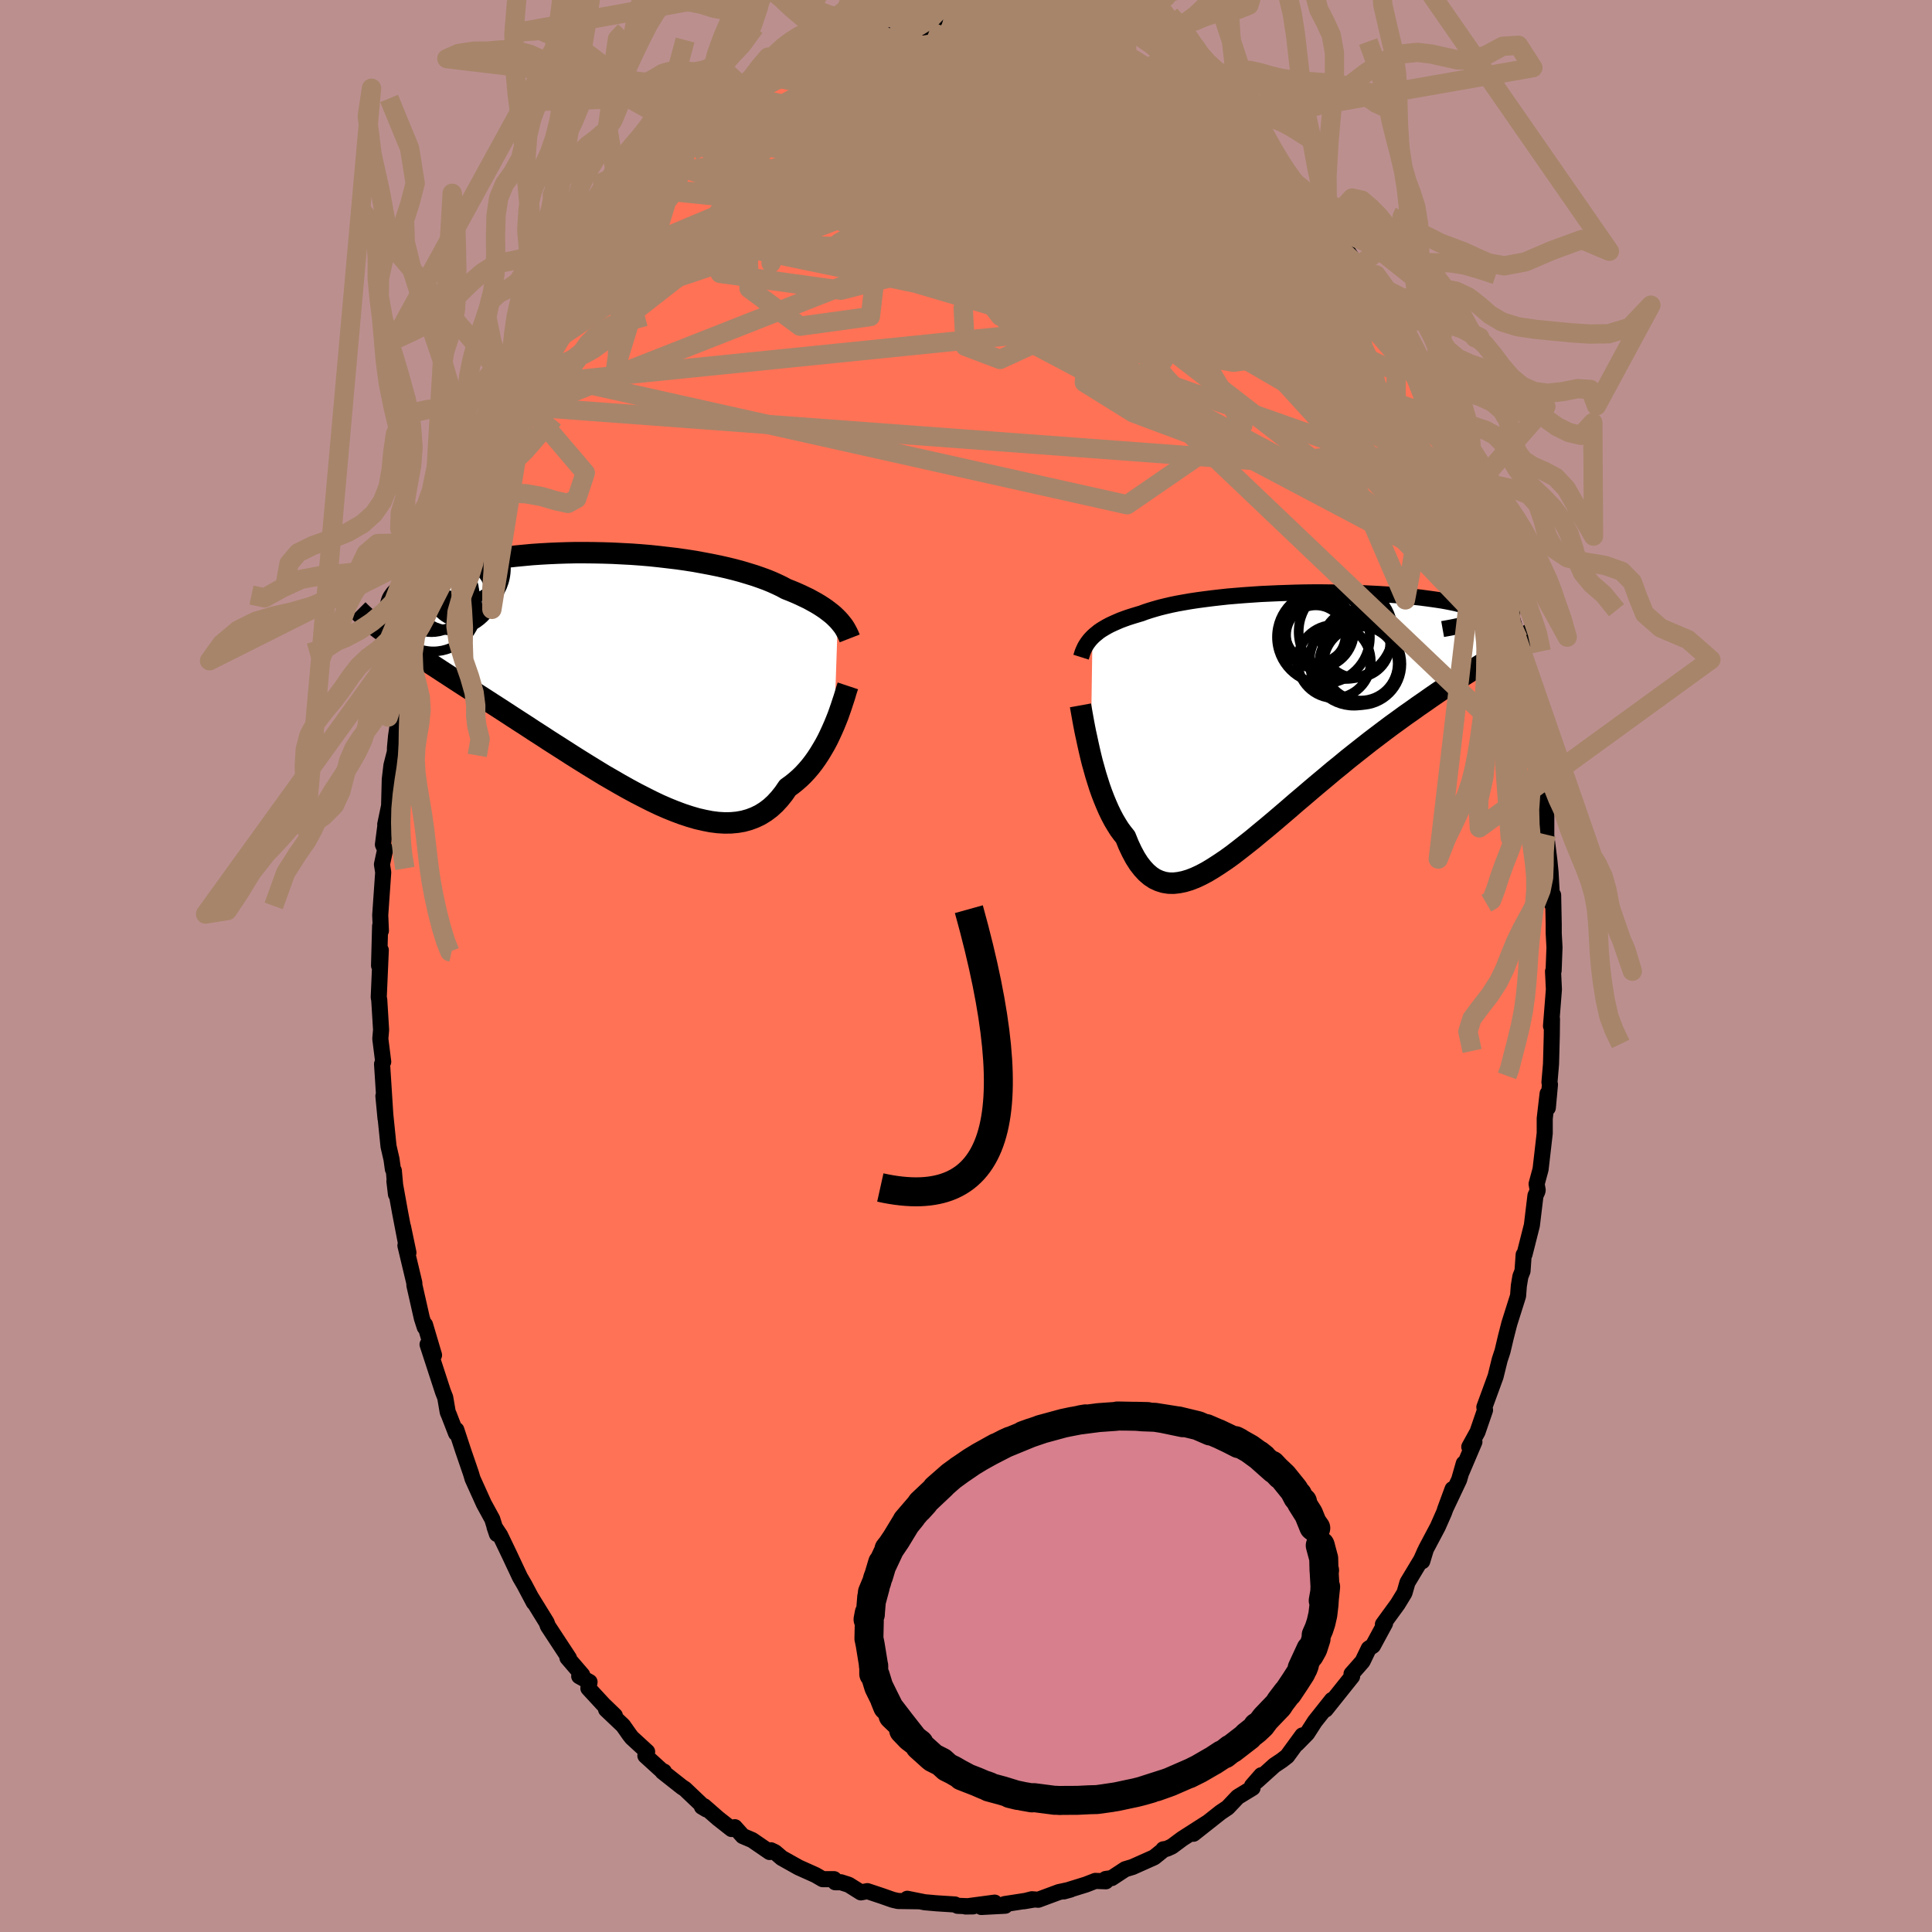 
  <svg viewBox="-100 -100 200 200" xmlns="http://www.w3.org/2000/svg" width="500" height="500" id="face-svg">
    <defs>
      <clipPath id="leftEyeClipPath">
        <polyline points="23.47,-5.31 23.26,-5.52 23.03,-5.74 22.78,-5.95 22.51,-6.16 22.22,-6.38 21.91,-6.59 21.57,-6.81 21.22,-7.02 20.84,-7.23 20.44,-7.45 20.02,-7.65 19.58,-7.86 19.11,-8.07 18.63,-8.27 18.12,-8.47 17.68,-8.71 17.2,-8.94 16.67,-9.18 16.11,-9.41 15.51,-9.63 14.88,-9.85 14.2,-10.06 13.5,-10.27 12.76,-10.47 11.99,-10.66 11.19,-10.84 10.36,-11.01 9.51,-11.17 8.64,-11.33 7.74,-11.47 6.83,-11.6 5.9,-11.71 4.96,-11.82 4.01,-11.92 3.06,-12 2.09,-12.07 1.13,-12.12 0.16,-12.17 -0.8,-12.2 -1.76,-12.22 -2.72,-12.23 -3.66,-12.23 -4.6,-12.21 -5.52,-12.18 -6.43,-12.14 -7.32,-12.09 -8.19,-12.03 -9.05,-11.95 -9.88,-11.87 -10.69,-11.78 -11.47,-11.67 -12.23,-11.56 -12.97,-11.44 -13.68,-11.32 -14.36,-11.18 -15.01,-11.04 -15.64,-10.9 -16.24,-10.74 -16.8,-10.59 -17.35,-10.43 -17.86,-10.27 -18.34,-10.1 -18.8,-9.93 -19.23,-9.77 -19.64,-9.6 -20.02,-9.43 -20.38,-9.26 -20.71,-9.09 -21.01,-8.91 -21.29,-8.74 -21.55,-8.56 -21.78,-8.39 -21.99,-8.21 -22.17,-8.04 -22.33,-7.87 -22.46,-7.69 -22.58,-7.52 -22.67,-7.35 -22.73,-7.18 -23.35,-3.9 -22.98,-3.63 -22.6,-3.36 -22.2,-3.08 -21.78,-2.79 -21.35,-2.5 -20.91,-2.2 -20.45,-1.89 -19.97,-1.57 -19.48,-1.25 -18.97,-0.91 -18.45,-0.57 -17.91,-0.22 -17.36,0.14 -16.79,0.51 -16.21,0.89 -15.61,1.28 -14.99,1.68 -14.36,2.08 -13.71,2.5 -13.04,2.93 -12.36,3.37 -11.66,3.82 -10.95,4.28 -10.23,4.75 -9.49,5.23 -8.73,5.72 -7.97,6.22 -7.19,6.72 -6.41,7.23 -5.61,7.74 -4.81,8.25 -4,8.77 -3.19,9.28 -2.37,9.79 -1.54,10.3 -0.72,10.8 0.11,11.28 0.94,11.76 1.76,12.22 2.59,12.67 3.41,13.09 4.22,13.5 5.02,13.88 5.82,14.23 6.61,14.55 7.39,14.84 8.15,15.09 8.9,15.31 9.64,15.48 10.36,15.62 11.07,15.71 11.75,15.75 12.42,15.74 13.07,15.68 13.69,15.57 14.3,15.4 14.88,15.18 15.44,14.91 15.97,14.58 16.49,14.19 16.97,13.75 17.43,13.25 17.87,12.7 18.28,12.1 18.71,11.79 19.12,11.46 19.52,11.11 19.9,10.74 20.27,10.34 20.62,9.93 20.96,9.49 21.28,9.04 21.58,8.58 21.87,8.1 22.15,7.62 22.41,7.13 22.65,6.63 22.88,6.13 23.1,5.63" />
      </clipPath>
      <clipPath id="rightEyeClipPath">
        <polyline points="-20.17,-8.14 -19.97,-8.33 -19.75,-8.51 -19.52,-8.7 -19.26,-8.88 -18.98,-9.05 -18.69,-9.22 -18.37,-9.39 -18.03,-9.55 -17.67,-9.71 -17.3,-9.87 -16.9,-10.02 -16.48,-10.17 -16.04,-10.31 -15.58,-10.45 -15.11,-10.59 -14.68,-10.75 -14.22,-10.9 -13.72,-11.05 -13.19,-11.2 -12.62,-11.34 -12.02,-11.48 -11.39,-11.61 -10.72,-11.73 -10.03,-11.85 -9.3,-11.96 -8.55,-12.06 -7.77,-12.16 -6.98,-12.25 -6.16,-12.34 -5.32,-12.41 -4.46,-12.48 -3.59,-12.54 -2.71,-12.6 -1.82,-12.64 -0.93,-12.68 -0.03,-12.71 0.88,-12.74 1.78,-12.76 2.68,-12.77 3.57,-12.77 4.46,-12.76 5.34,-12.75 6.2,-12.73 7.05,-12.71 7.89,-12.68 8.71,-12.64 9.5,-12.6 10.28,-12.55 11.03,-12.49 11.76,-12.44 12.46,-12.37 13.14,-12.3 13.79,-12.23 14.4,-12.15 14.99,-12.07 15.54,-11.99 16.06,-11.91 16.55,-11.82 17.01,-11.73 17.44,-11.64 17.83,-11.54 18.18,-11.45 18.51,-11.35 18.8,-11.26 19.07,-11.16 19.3,-11.07 19.5,-10.97 19.66,-10.87 19.8,-10.78 19.9,-10.68 19.97,-10.58 20.01,-10.48 20.02,-10.39 20,-10.29 19.94,-10.19 19.86,-10.1 19.74,-10 19.59,-9.91 19.41,-9.82 22.5,-6.8 22.06,-6.53 21.6,-6.25 21.13,-5.95 20.64,-5.65 20.13,-5.34 19.6,-5.01 19.07,-4.67 18.51,-4.32 17.94,-3.95 17.36,-3.58 16.77,-3.18 16.16,-2.78 15.54,-2.36 14.9,-1.92 14.26,-1.47 13.59,-1.01 12.92,-0.53 12.22,-0.04 11.52,0.47 10.8,0.99 10.08,1.53 9.34,2.09 8.59,2.66 7.84,3.25 7.08,3.85 6.31,4.46 5.55,5.09 4.77,5.72 4,6.37 3.22,7.02 2.45,7.67 1.68,8.33 0.91,8.98 0.15,9.64 -0.61,10.29 -1.36,10.93 -2.11,11.56 -2.85,12.17 -3.57,12.77 -4.29,13.34 -4.99,13.89 -5.68,14.42 -6.36,14.91 -7.03,15.36 -7.68,15.78 -8.31,16.16 -8.93,16.49 -9.53,16.77 -10.12,17 -10.69,17.17 -11.24,17.28 -11.77,17.34 -12.28,17.33 -12.78,17.25 -13.26,17.1 -13.72,16.89 -14.16,16.6 -14.58,16.24 -14.98,15.81 -15.37,15.31 -15.74,14.73 -16.09,14.08 -16.43,13.36 -16.75,12.57 -17.07,12.17 -17.38,11.75 -17.67,11.29 -17.96,10.8 -18.23,10.29 -18.49,9.75 -18.74,9.18 -18.98,8.6 -19.21,8 -19.43,7.38 -19.63,6.75 -19.83,6.11 -20.01,5.46 -20.19,4.82 -20.35,4.17" />
      </clipPath>
      <filter id="fuzzy">
        <feTurbulence id="turbulence" baseFrequency="0.05" numOctaves="3" type="noise" result="noise" />
        <feDisplacementMap in="SourceGraphic" in2="noise" scale="2" />
      </filter>
      <linearGradient id="rainbowGradient" x1="0%" y1="0%" x2="100%" y2="0%">
        <stop offset="0%" style="stop-color: rgb(128, 128, 128); stop-opacity: 1" />
        <stop offset="50%" style="stop-color: rgb(255, 99, 71); stop-opacity: 1" />
        <stop offset="100%" style="stop-color: rgb(135, 206, 235); stop-opacity: 1" />
      </linearGradient>
    </defs>
    <rect x="-100" y="-100" width="100%" height="100%" fill="rgb(188, 143, 143)" />
    <polyline id="faceContour" points="60.83,0.48 60.77,0.56 60.86,2.42 60.56,6.22 60.66,5.48 60.64,7.22 60.56,10.16 60.4,12.03 60.45,12.27 60.23,14.68 60.21,13.21 59.91,15.79 59.91,17.31 59.48,21.04 59.07,22.56 59.18,23.19 59.15,23.34 58.95,23.77 58.58,26.84 57.82,29.84 57.73,29.89 57.61,31.58 57.39,32.14 57.23,33.1 57.15,34.15 56.24,37.03 55.88,38.44 55.54,39.88 55.25,40.76 54.82,42.5 53.66,45.67 53.73,45.97 52.95,48.24 52.1,49.78 52.63,49.26 51.31,52.36 51.53,51.5 51.05,53.18 49.58,56.29 50.37,54.15 49.48,56.6 48.84,58.05 47.61,60.37 47.23,61.62 47.51,60.58 47.12,61.46 45.7,63.82 45.39,64.9 44.69,66.05 43.16,68.15 43.38,68.05 42.13,70.36 41.69,70.66 41.05,71.99 40.19,72.97 39.91,73.28 39.97,73.54 37.23,76.97 37.88,75.98 36.11,78.21 35.32,79.44 34.26,80.52 34.82,79.65 33.25,81.8 32.71,82.22 31.92,82.75 30.1,84.39 30.57,83.77 29.61,84.87 29.67,85.08 28.13,86.02 27.09,87.12 26.36,87.61 23.55,89.83 24.94,88.71 22.38,90.35 21.32,91.14 20.8,91.38 20.43,91.44 20.35,91.57 19.48,92.27 17.24,93.27 16.48,93.5 15.08,94.42 14.46,94.51 14.48,94.75 13.39,94.71 12.41,95.09 10.12,95.8 10.81,95.61 9.61,95.87 7.48,96.66 6.82,96.61 5.99,96.82 7.05,96.64 4,97.11 4.06,97.28 1.58,97.41 2.97,96.96 -0.04,97.36 0.73,97.35 -0.87,97.29 -1.15,97.15 -3.04,97.03 -4.28,96.92 -6.08,96.56 -4.87,96.82 -7.04,96.79 -7.57,96.67 -8.71,96.27 -10.21,95.77 -10.88,95.9 -12.14,95.11 -12.95,94.85 -13.54,94.85 -13.66,94.53 -14.84,94.53 -15.58,94.1 -17.32,93.32 -19.07,92.34 -19.77,91.74 -20.19,91.54 -20.33,91.72 -22.14,90.48 -23.11,90.07 -23.93,89.15 -24.27,89.34 -25.67,88.24 -27.11,86.98 -27.34,87.03 -26.87,87.31 -29.1,85.19 -29.41,84.99 -31.41,83.41 -31.27,83.39 -31.41,83.37 -33.19,81.75 -33.01,81.34 -34.59,79.89 -34.81,79.61 -35.5,78.63 -37.26,76.96 -36.35,77.6 -37.54,76.45 -39.09,74.77 -38.97,74.12 -40.04,73.52 -39.73,73.39 -41.26,71.61 -41.1,71.65 -43.28,68.33 -43.42,67.95 -45.03,65.34 -44.74,65.89 -45.71,64.06 -46.17,63.27 -46.91,61.7 -47.27,60.93 -48.23,58.93 -48.81,58.06 -48.56,58.8 -49.04,57.26 -49.91,55.67 -51.08,53.08 -51.25,52.51 -52.06,50.15 -52.76,48.02 -52.79,48.37 -53.53,46.46 -53.65,46.19 -53.91,44.67 -54.15,44.06 -55.74,39.18 -55.07,40.28 -56,37.14 -56.03,37.39 -56.33,36.46 -57.1,33.06 -57.11,32.8 -58.03,28.94 -57.72,29.67 -58.28,27 -57.98,28.66 -58.58,25.54 -59.17,22.27 -59.01,23.63 -59.23,21.19 -59.33,21.03 -59.47,20.01 -59.78,18.66 -60.31,13.46 -60.09,15.78 -60.33,12 -60.45,10.15 -60.33,9.92 -60.63,7.53 -60.55,6.61 -60.74,3.51 -60.79,3.25 -60.79,3.16 -60.58,-1.64 -60.76,-0.04 -60.65,-4.15 -60.57,-3.65 -60.64,-5.26 -60.33,-9.7 -60.46,-10.52 -60.13,-12.05 -60.36,-12.57 -60.08,-14.72 -60.12,-14.66 -59.72,-16.58 -59.65,-19.31 -59.48,-20.76 -59.12,-22.17 -59.11,-22.62 -59,-23.8 -58.77,-25.33 -58.12,-27.73 -57.91,-29.13 -57.94,-30.07 -57.9,-29.07 -57.39,-32.07 -56.89,-34.82 -56.69,-34.71 -56.42,-36.26 -55.96,-37.91 -55.58,-38.85 -54.61,-42.99 -54.91,-41.31 -54.41,-43.59 -53.57,-45.76 -53.56,-46.23 -52.48,-48.43 -52.09,-50.34 -51.81,-50.92 -51.2,-52.4 -50.76,-53.23 -49.32,-57.22 -50.21,-55.01 -48.82,-58.16 -49.54,-55.92 -47.28,-61.25 -47.93,-59.93 -46.91,-62.26 -46.71,-61.91 -45.46,-64.89 -44.66,-65.94 -44.38,-66.74 -43.81,-67.14 -43.21,-68.64 -43.06,-68.65 -41.53,-71.07 -40.98,-71.61 -40.61,-72.14 -39.15,-74.66 -38.82,-74.84 -38.52,-75.49 -37.78,-76.45 -36.89,-77.21 -34.67,-79.75 -36.18,-78.05 -34.11,-80.54 -32.99,-81.82 -32.14,-82.53 -32.09,-82.44 -31.57,-83.39 -30.55,-83.81 -28.56,-85.55 -28.98,-85.78 -27.67,-86.57 -26.57,-87.6 -25.28,-88.56 -25.67,-88.02 -24.7,-89.08 -22.77,-90.06 -22.6,-90.22 -20.67,-91.75 -19.87,-92.02 -19.39,-92.43 -18.72,-92.58 -17.74,-93.06 -17.89,-93.04 -16.11,-93.86 -14.95,-94.3 -13.15,-94.77 -13.38,-94.87 -11.95,-95.43 -10.74,-95.64 -11.42,-95.77 -9.89,-96.02 -8.02,-96.31 -6.66,-96.61 -5.83,-97.04 -6.93,-96.5 -4.9,-97.14 -2.7,-97.21 -2.52,-97.35 -0.74,-97.38 -1.51,-97.23 0.25,-97.45 1.77,-97.18 0.59,-97.35 3.8,-97.23 3.32,-97.16 5.29,-96.96 5.1,-96.84 6.72,-96.5 8.09,-96.58 8.18,-96.62 8.56,-96.41 9.33,-96.29 12.01,-95.59 12.06,-95.3 13.21,-94.94 13.58,-94.75 14.44,-94.47 16.25,-94.01 16.75,-93.59 19.09,-92.46 18.53,-92.9 19.73,-92.01 21.2,-91.13 21.84,-91 22.31,-90.41 23.08,-89.89 24.04,-89.2 24.32,-89.07 26.98,-87.44 25.87,-87.79 28.35,-86.4 29.46,-85.27 29.4,-85.08 29.87,-84.59 31.66,-83.06 31.63,-82.98 33.65,-80.97 32.73,-82.15 34.32,-80.23 34.59,-79.87 34.81,-80.02 37.74,-76.55 38.03,-75.77 37.2,-77.25 38.8,-75.06 40.36,-72.67 40.42,-72.66 41.37,-71.18 40.94,-71.71 41.84,-71.12 43.28,-68.58 43.73,-67.45 44.65,-66.43 44.49,-66.19 45.27,-64.99 46.47,-62.72 47.1,-61.45 47.51,-60.6 48.52,-58.71 48.33,-59.13 49.99,-55.53 50.08,-55.33 51.12,-52.79 51.21,-52.69 51.76,-51.23 52.32,-49 52.01,-50.18 52.51,-49.11 53.14,-47.21 53.97,-44.97 53.45,-46.34 54.25,-44 54.84,-42.09 56.07,-38.42 55.86,-38.98 56.54,-36.47 55.84,-38.22 57.16,-33.89 57.02,-34.02 57.45,-31.42 57.51,-31.07 58.1,-28.33 58.37,-27.11 58.87,-24.21 59.01,-22.99 59.54,-20.89 59.55,-20.21 59.4,-20.59 59.63,-18.24 60.07,-16.17 60.07,-13.6 59.99,-14.15 60.4,-10.83 60.45,-10.32 60.51,-9.74 60.7,-6.34 60.78,-7.34 60.84,-4.28 60.84,-3.39 60.92,-1.93 60.83,0.48 60.77,0.56" fill="rgb(255, 114, 86)" stroke="black" stroke-width="1.667" stroke-linejoin="round" filter="url(#fuzzy)" />
    <g transform="translate(33.26 -25.91)">
      <polyline id="rightCountour" points="-20.17,-8.14 -19.97,-8.33 -19.75,-8.51 -19.52,-8.7 -19.26,-8.88 -18.98,-9.05 -18.69,-9.22 -18.37,-9.39 -18.03,-9.55 -17.67,-9.71 -17.3,-9.87 -16.9,-10.02 -16.48,-10.17 -16.04,-10.31 -15.58,-10.45 -15.11,-10.59 -14.68,-10.75 -14.22,-10.9 -13.72,-11.05 -13.19,-11.2 -12.62,-11.34 -12.02,-11.48 -11.39,-11.61 -10.72,-11.73 -10.03,-11.85 -9.3,-11.96 -8.55,-12.06 -7.77,-12.16 -6.98,-12.25 -6.16,-12.34 -5.32,-12.41 -4.46,-12.48 -3.59,-12.54 -2.71,-12.6 -1.82,-12.64 -0.93,-12.68 -0.03,-12.71 0.88,-12.74 1.78,-12.76 2.68,-12.77 3.57,-12.77 4.46,-12.76 5.34,-12.75 6.2,-12.73 7.05,-12.71 7.89,-12.68 8.71,-12.64 9.5,-12.6 10.28,-12.55 11.03,-12.49 11.76,-12.44 12.46,-12.37 13.14,-12.3 13.79,-12.23 14.4,-12.15 14.99,-12.07 15.54,-11.99 16.06,-11.91 16.55,-11.82 17.01,-11.73 17.44,-11.64 17.83,-11.54 18.18,-11.45 18.51,-11.35 18.8,-11.26 19.07,-11.16 19.3,-11.07 19.5,-10.97 19.66,-10.87 19.8,-10.78 19.9,-10.68 19.97,-10.58 20.01,-10.48 20.02,-10.39 20,-10.29 19.94,-10.19 19.86,-10.1 19.74,-10 19.59,-9.91 19.41,-9.82 22.5,-6.8 22.06,-6.53 21.6,-6.25 21.13,-5.95 20.64,-5.65 20.13,-5.34 19.6,-5.01 19.07,-4.67 18.51,-4.32 17.94,-3.95 17.36,-3.58 16.77,-3.18 16.16,-2.78 15.54,-2.36 14.9,-1.92 14.26,-1.47 13.59,-1.01 12.92,-0.53 12.22,-0.04 11.52,0.47 10.8,0.99 10.08,1.53 9.34,2.09 8.59,2.66 7.84,3.25 7.08,3.85 6.31,4.46 5.55,5.09 4.77,5.72 4,6.37 3.22,7.02 2.45,7.67 1.68,8.33 0.91,8.98 0.15,9.64 -0.61,10.29 -1.36,10.93 -2.11,11.56 -2.85,12.17 -3.57,12.77 -4.29,13.34 -4.99,13.89 -5.68,14.42 -6.36,14.91 -7.03,15.36 -7.68,15.78 -8.31,16.16 -8.93,16.49 -9.53,16.77 -10.12,17 -10.69,17.17 -11.24,17.28 -11.77,17.34 -12.28,17.33 -12.78,17.25 -13.26,17.1 -13.72,16.89 -14.16,16.6 -14.58,16.24 -14.98,15.81 -15.37,15.31 -15.74,14.73 -16.09,14.08 -16.43,13.36 -16.75,12.57 -17.07,12.17 -17.38,11.75 -17.67,11.29 -17.96,10.8 -18.23,10.29 -18.49,9.75 -18.74,9.18 -18.98,8.6 -19.21,8 -19.43,7.38 -19.63,6.75 -19.83,6.11 -20.01,5.46 -20.19,4.82 -20.35,4.17" fill="white" stroke="white" stroke-width="0" stroke-linejoin="round" filter="url(#fuzzy)" />
    </g>
    <g transform="translate(-36.74 -30.56)">
      <polyline id="leftCountour" points="23.47,-5.31 23.26,-5.52 23.03,-5.74 22.78,-5.95 22.51,-6.16 22.22,-6.38 21.91,-6.59 21.57,-6.81 21.22,-7.02 20.84,-7.23 20.44,-7.45 20.02,-7.65 19.58,-7.86 19.11,-8.07 18.63,-8.27 18.12,-8.47 17.68,-8.71 17.2,-8.94 16.67,-9.18 16.11,-9.41 15.51,-9.63 14.88,-9.85 14.2,-10.06 13.5,-10.27 12.76,-10.47 11.99,-10.66 11.19,-10.84 10.36,-11.01 9.51,-11.17 8.64,-11.33 7.74,-11.47 6.83,-11.6 5.9,-11.71 4.96,-11.82 4.01,-11.92 3.06,-12 2.09,-12.07 1.13,-12.12 0.16,-12.17 -0.8,-12.2 -1.76,-12.22 -2.72,-12.23 -3.66,-12.23 -4.6,-12.21 -5.52,-12.18 -6.43,-12.14 -7.32,-12.09 -8.19,-12.03 -9.05,-11.95 -9.88,-11.87 -10.69,-11.78 -11.47,-11.67 -12.23,-11.56 -12.97,-11.44 -13.68,-11.32 -14.36,-11.18 -15.01,-11.04 -15.64,-10.9 -16.24,-10.74 -16.8,-10.59 -17.35,-10.43 -17.86,-10.27 -18.34,-10.1 -18.8,-9.93 -19.23,-9.77 -19.64,-9.6 -20.02,-9.43 -20.38,-9.26 -20.71,-9.09 -21.01,-8.91 -21.29,-8.74 -21.55,-8.56 -21.78,-8.39 -21.99,-8.21 -22.17,-8.04 -22.33,-7.87 -22.46,-7.69 -22.58,-7.52 -22.67,-7.35 -22.73,-7.18 -23.35,-3.9 -22.98,-3.63 -22.6,-3.36 -22.2,-3.08 -21.78,-2.79 -21.35,-2.5 -20.91,-2.2 -20.45,-1.89 -19.97,-1.57 -19.48,-1.25 -18.97,-0.91 -18.45,-0.57 -17.91,-0.22 -17.36,0.14 -16.79,0.51 -16.21,0.89 -15.61,1.28 -14.99,1.68 -14.36,2.08 -13.71,2.5 -13.04,2.93 -12.36,3.37 -11.66,3.82 -10.95,4.28 -10.23,4.75 -9.49,5.23 -8.73,5.72 -7.97,6.22 -7.19,6.72 -6.41,7.23 -5.61,7.74 -4.81,8.25 -4,8.77 -3.19,9.28 -2.37,9.79 -1.54,10.3 -0.72,10.8 0.11,11.28 0.94,11.76 1.76,12.22 2.59,12.67 3.41,13.09 4.22,13.5 5.02,13.88 5.82,14.23 6.61,14.55 7.39,14.84 8.15,15.09 8.9,15.31 9.64,15.48 10.36,15.62 11.07,15.71 11.75,15.75 12.42,15.74 13.07,15.68 13.69,15.57 14.3,15.4 14.88,15.18 15.44,14.91 15.97,14.58 16.49,14.19 16.97,13.75 17.43,13.25 17.87,12.7 18.28,12.1 18.71,11.79 19.12,11.46 19.52,11.11 19.9,10.74 20.27,10.34 20.62,9.93 20.96,9.49 21.28,9.04 21.58,8.58 21.87,8.1 22.15,7.62 22.41,7.13 22.65,6.63 22.88,6.13 23.1,5.63" fill="white" stroke="white" stroke-width="0" stroke-linejoin="round" filter="url(#fuzzy)" />
    </g>
    <g transform="translate(33.26 -25.91)">
      <polyline id="rightUpper" points="-21.35,-6.06 -21.28,-6.28 -21.21,-6.5 -21.13,-6.71 -21.03,-6.93 -20.93,-7.14 -20.81,-7.34 -20.67,-7.55 -20.52,-7.75 -20.36,-7.94 -20.17,-8.14 -19.97,-8.33 -19.75,-8.51 -19.52,-8.7 -19.26,-8.88 -18.98,-9.05 -18.69,-9.22 -18.37,-9.39 -18.03,-9.55 -17.67,-9.71 -17.3,-9.87 -16.9,-10.02 -16.48,-10.17 -16.04,-10.31 -15.58,-10.45 -15.11,-10.59 -14.68,-10.75 -14.22,-10.9 -13.72,-11.05 -13.19,-11.2 -12.62,-11.34 -12.02,-11.48 -11.39,-11.61 -10.72,-11.73 -10.03,-11.85 -9.3,-11.96 -8.55,-12.06 -7.77,-12.16 -6.98,-12.25 -6.16,-12.34 -5.32,-12.41 -4.46,-12.48 -3.59,-12.54 -2.71,-12.6 -1.82,-12.64 -0.93,-12.68 -0.03,-12.71 0.88,-12.74 1.78,-12.76 2.68,-12.77 3.57,-12.77 4.46,-12.76 5.34,-12.75 6.2,-12.73 7.05,-12.71 7.89,-12.68 8.71,-12.64 9.5,-12.6 10.28,-12.55 11.03,-12.49 11.76,-12.44 12.46,-12.37 13.14,-12.3 13.79,-12.23 14.4,-12.15 14.99,-12.07 15.54,-11.99 16.06,-11.91 16.55,-11.82 17.01,-11.73 17.44,-11.64 17.83,-11.54 18.18,-11.45 18.51,-11.35 18.8,-11.26 19.07,-11.16 19.3,-11.07 19.5,-10.97 19.66,-10.87 19.8,-10.78 19.9,-10.68 19.97,-10.58 20.01,-10.48 20.02,-10.39 20,-10.29 19.94,-10.19 19.86,-10.1 19.74,-10 19.59,-9.91 19.41,-9.82 19.21,-9.73 18.97,-9.64 18.7,-9.55 18.41,-9.46 18.09,-9.38 17.74,-9.29 17.36,-9.21 16.96,-9.13 16.53,-9.05 16.08,-8.97" fill="none" stroke="black" stroke-width="1.667" stroke-linejoin="round" filter="url(#fuzzy)" />
      <polyline id="rightLower" points="-21.41,-1.07 -21.35,-0.74 -21.28,-0.34 -21.2,0.11 -21.11,0.61 -21.01,1.14 -20.9,1.7 -20.77,2.29 -20.64,2.9 -20.5,3.53 -20.35,4.17 -20.19,4.82 -20.01,5.46 -19.83,6.11 -19.63,6.75 -19.43,7.38 -19.21,8 -18.98,8.6 -18.74,9.18 -18.49,9.75 -18.23,10.29 -17.96,10.8 -17.67,11.29 -17.38,11.75 -17.07,12.17 -16.75,12.57 -16.43,13.36 -16.09,14.08 -15.74,14.73 -15.37,15.31 -14.98,15.81 -14.58,16.24 -14.16,16.6 -13.72,16.89 -13.26,17.1 -12.78,17.25 -12.28,17.33 -11.77,17.34 -11.24,17.28 -10.69,17.17 -10.12,17 -9.53,16.77 -8.93,16.49 -8.31,16.16 -7.68,15.78 -7.03,15.36 -6.36,14.91 -5.68,14.42 -4.99,13.89 -4.29,13.34 -3.57,12.77 -2.85,12.17 -2.11,11.56 -1.36,10.93 -0.61,10.29 0.15,9.64 0.91,8.98 1.68,8.33 2.45,7.67 3.22,7.02 4,6.37 4.77,5.72 5.55,5.09 6.31,4.46 7.08,3.85 7.84,3.25 8.59,2.66 9.34,2.09 10.08,1.53 10.8,0.99 11.52,0.47 12.22,-0.04 12.92,-0.53 13.59,-1.01 14.26,-1.47 14.9,-1.92 15.54,-2.36 16.16,-2.78 16.77,-3.18 17.36,-3.58 17.94,-3.95 18.51,-4.32 19.07,-4.67 19.6,-5.01 20.13,-5.34 20.64,-5.65 21.13,-5.95 21.6,-6.25 22.06,-6.53 22.5,-6.8 22.93,-7.06 23.34,-7.31 23.73,-7.55 24.11,-7.79 24.46,-8.02 24.81,-8.24 25.13,-8.45 25.44,-8.65 25.73,-8.85 26.01,-9.05" fill="none" stroke="black" stroke-width="2.222" stroke-linejoin="round" filter="url(#fuzzy)" />
      <circle r="4.598" cx="6.901" cy="-5.637" stroke="black" fill="none" stroke-width="1.0" filter="url(#fuzzy)" clip-path="url(#rightEyeClipPath)" /><circle r="4.808" cx="3.741" cy="-8.142" stroke="black" fill="none" stroke-width="1.0" filter="url(#fuzzy)" clip-path="url(#rightEyeClipPath)" /><circle r="4.256" cx="7.556" cy="-5.357" stroke="black" fill="none" stroke-width="1.0" filter="url(#fuzzy)" clip-path="url(#rightEyeClipPath)" /><circle r="3.836" cx="7.596" cy="-5.402" stroke="black" fill="none" stroke-width="1.0" filter="url(#fuzzy)" clip-path="url(#rightEyeClipPath)" /><circle r="3.506" cx="7.141" cy="-7.442" stroke="black" fill="none" stroke-width="1.0" filter="url(#fuzzy)" clip-path="url(#rightEyeClipPath)" /><circle r="3.244" cx="3.016" cy="-8.702" stroke="black" fill="none" stroke-width="1.0" filter="url(#fuzzy)" clip-path="url(#rightEyeClipPath)" /><circle r="3.788" cx="4.856" cy="-5.612" stroke="black" fill="none" stroke-width="1.0" filter="url(#fuzzy)" clip-path="url(#rightEyeClipPath)" /><circle r="3.078" cx="2.951" cy="-8.347" stroke="black" fill="none" stroke-width="1.0" filter="url(#fuzzy)" clip-path="url(#rightEyeClipPath)" /><circle r="3.846" cx="3.061" cy="-8.767" stroke="black" fill="none" stroke-width="1.0" filter="url(#fuzzy)" clip-path="url(#rightEyeClipPath)" /><circle r="4.886" cx="6.066" cy="-8.692" stroke="black" fill="none" stroke-width="1.0" filter="url(#fuzzy)" clip-path="url(#rightEyeClipPath)" />
      </g>
    <g transform="translate(-36.74 -30.56)">
      <polyline id="leftUpper" points="24.7,-3.35 24.63,-3.53 24.55,-3.71 24.46,-3.9 24.36,-4.09 24.25,-4.29 24.13,-4.49 23.99,-4.69 23.83,-4.89 23.66,-5.1 23.47,-5.31 23.26,-5.52 23.03,-5.74 22.78,-5.95 22.51,-6.16 22.22,-6.38 21.91,-6.59 21.57,-6.81 21.22,-7.02 20.84,-7.23 20.44,-7.45 20.02,-7.65 19.58,-7.86 19.11,-8.07 18.63,-8.27 18.12,-8.47 17.68,-8.71 17.2,-8.94 16.67,-9.18 16.11,-9.41 15.51,-9.63 14.88,-9.85 14.2,-10.06 13.5,-10.27 12.76,-10.47 11.99,-10.66 11.19,-10.84 10.36,-11.01 9.51,-11.17 8.64,-11.33 7.74,-11.47 6.83,-11.6 5.9,-11.71 4.96,-11.82 4.01,-11.92 3.06,-12 2.09,-12.07 1.13,-12.12 0.16,-12.17 -0.8,-12.2 -1.76,-12.22 -2.72,-12.23 -3.66,-12.23 -4.6,-12.21 -5.52,-12.18 -6.43,-12.14 -7.32,-12.09 -8.19,-12.03 -9.05,-11.95 -9.88,-11.87 -10.69,-11.78 -11.47,-11.67 -12.23,-11.56 -12.97,-11.44 -13.68,-11.32 -14.36,-11.18 -15.01,-11.04 -15.64,-10.9 -16.24,-10.74 -16.8,-10.59 -17.35,-10.43 -17.86,-10.27 -18.34,-10.1 -18.8,-9.93 -19.23,-9.77 -19.64,-9.6 -20.02,-9.43 -20.38,-9.26 -20.71,-9.09 -21.01,-8.91 -21.29,-8.74 -21.55,-8.56 -21.78,-8.39 -21.99,-8.21 -22.17,-8.04 -22.33,-7.87 -22.46,-7.69 -22.58,-7.52 -22.67,-7.35 -22.73,-7.18 -22.78,-7.02 -22.8,-6.85 -22.81,-6.69 -22.79,-6.53 -22.76,-6.37 -22.7,-6.22 -22.63,-6.07 -22.53,-5.92 -22.42,-5.77 -22.3,-5.62" fill="none" stroke="black" stroke-width="2.222" stroke-linejoin="round" filter="url(#fuzzy)" />
      <polyline id="leftLower" points="24.51,1.56 24.42,1.83 24.32,2.14 24.22,2.49 24.1,2.87 23.96,3.29 23.82,3.72 23.66,4.18 23.49,4.66 23.3,5.14 23.1,5.63 22.88,6.13 22.65,6.63 22.41,7.13 22.15,7.62 21.87,8.1 21.58,8.58 21.28,9.04 20.96,9.49 20.62,9.93 20.27,10.34 19.9,10.74 19.52,11.11 19.12,11.46 18.71,11.79 18.28,12.1 17.87,12.7 17.43,13.25 16.97,13.75 16.49,14.19 15.97,14.58 15.44,14.91 14.88,15.18 14.3,15.4 13.69,15.57 13.07,15.68 12.42,15.74 11.75,15.75 11.07,15.71 10.36,15.62 9.64,15.48 8.9,15.31 8.15,15.09 7.39,14.84 6.61,14.55 5.82,14.23 5.02,13.88 4.22,13.5 3.41,13.09 2.59,12.67 1.76,12.22 0.94,11.76 0.11,11.28 -0.72,10.8 -1.54,10.3 -2.37,9.79 -3.19,9.28 -4,8.77 -4.81,8.25 -5.61,7.74 -6.41,7.23 -7.19,6.72 -7.97,6.22 -8.73,5.72 -9.49,5.23 -10.23,4.75 -10.95,4.28 -11.66,3.82 -12.36,3.37 -13.04,2.93 -13.71,2.5 -14.36,2.08 -14.99,1.68 -15.61,1.28 -16.21,0.89 -16.79,0.51 -17.36,0.14 -17.91,-0.22 -18.45,-0.57 -18.97,-0.91 -19.48,-1.25 -19.97,-1.57 -20.45,-1.89 -20.91,-2.2 -21.35,-2.5 -21.78,-2.79 -22.2,-3.08 -22.6,-3.36 -22.98,-3.63 -23.35,-3.9 -23.7,-4.16 -24.04,-4.41 -24.36,-4.67 -24.67,-4.91 -24.96,-5.16 -25.24,-5.39 -25.5,-5.63 -25.75,-5.86 -25.99,-6.09 -26.21,-6.31" fill="none" stroke="black" stroke-width="2.222" stroke-linejoin="round" filter="url(#fuzzy)" />
      <circle r="3.914" cx="-18.329" cy="-9.989" stroke="black" fill="none" stroke-width="1.0" filter="url(#fuzzy)" clip-path="url(#leftEyeClipPath)" /><circle r="4.93" cx="-15.819" cy="-10.624" stroke="black" fill="none" stroke-width="1.0" filter="url(#fuzzy)" clip-path="url(#leftEyeClipPath)" /><circle r="3.382" cx="-15.084" cy="-10.709" stroke="black" fill="none" stroke-width="1.0" filter="url(#fuzzy)" clip-path="url(#leftEyeClipPath)" /><circle r="3.018" cx="-19.559" cy="-11.294" stroke="black" fill="none" stroke-width="1.0" filter="url(#fuzzy)" clip-path="url(#leftEyeClipPath)" /><circle r="4.57" cx="-18.404" cy="-6.574" stroke="black" fill="none" stroke-width="1.0" filter="url(#fuzzy)" clip-path="url(#leftEyeClipPath)" /><circle r="4.606" cx="-16.409" cy="-8.769" stroke="black" fill="none" stroke-width="1.0" filter="url(#fuzzy)" clip-path="url(#leftEyeClipPath)" /><circle r="3.816" cx="-19.434" cy="-9.969" stroke="black" fill="none" stroke-width="1.0" filter="url(#fuzzy)" clip-path="url(#leftEyeClipPath)" /><circle r="3.004" cx="-15.569" cy="-8.049" stroke="black" fill="none" stroke-width="1.0" filter="url(#fuzzy)" clip-path="url(#leftEyeClipPath)" /><circle r="3.784" cx="-18.589" cy="-7.784" stroke="black" fill="none" stroke-width="1.0" filter="url(#fuzzy)" clip-path="url(#leftEyeClipPath)" /><circle r="3.732" cx="-17.879" cy="-7.994" stroke="black" fill="none" stroke-width="1.0" filter="url(#fuzzy)" clip-path="url(#leftEyeClipPath)" />
    </g>
    <g id="hairs">
      <polyline points="-16.11,-93.86 -14.82,-94.2 -13.46,-94.38 -12.05,-94.41 -10.52,-94.32 -8.81,-94.12 -6.91,-93.82 -4.81,-93.44 -2.55,-92.99 -0.2,-92.46 2.23,-91.85 4.7,-91.18 7.23,-90.47 9.79,-89.73 12.35,-88.98 14.86,-88.22 17.3,-87.47 19.65,-86.74 21.9,-86.05 24.07,-85.38 26.21,-84.68 28.33,-83.93 30.33,-83.18" fill="none" stroke="rgb(167, 133, 106)" stroke-width="2" stroke-linejoin="round" filter="url(#fuzzy)" /><polyline points="37.74,-76.55 37.71,-76.29 37.61,-75.97 37.51,-75.34 37.16,-74.66 36.42,-74.15 35.24,-73.83 33.64,-73.65 31.62,-73.54 29.19,-73.49 26.3,-73.52 22.93,-73.68 19.05,-73.98 14.64,-74.4 9.69,-74.94 4.16,-75.62 -1.98,-76.45 -8.76,-77.48 -16.15,-78.74 -24.01,-80.33" fill="none" stroke="rgb(167, 133, 106)" stroke-width="2" stroke-linejoin="round" filter="url(#fuzzy)" /><polyline points="51.21,-52.69 51.65,-51.34 51.89,-50.48 52.03,-49.94 52.11,-49.49 52.13,-49.11 52.05,-48.84 51.86,-48.71 51.55,-48.73 51.09,-48.97 50.45,-49.5 49.58,-50.42 48.48,-51.77 47.13,-53.54 45.53,-55.73 43.67,-58.33 41.53,-61.36 39.09,-64.86 36.34,-68.84 33.27,-73.35 29.91,-78.42 26.25,-84.09" fill="none" stroke="rgb(167, 133, 106)" stroke-width="2" stroke-linejoin="round" filter="url(#fuzzy)" /><polyline points="16.75,-93.59 17.92,-92.87 18,-92.26 17.51,-91.48 16.46,-90.52 14.77,-89.39 12.39,-88.1 9.32,-86.63 5.54,-84.92 1.02,-82.98 -4.31,-80.77 -10.48,-78.32 -17.55,-75.62 -25.53,-72.73 -34.46,-69.72" fill="none" stroke="rgb(167, 133, 106)" stroke-width="2" stroke-linejoin="round" filter="url(#fuzzy)" /><polyline points="44.49,-66.19 45.24,-64.86 45.8,-63.61 46.06,-62.68 46.04,-62.07 45.74,-61.73 45.17,-61.6 44.32,-61.72 43.16,-62.12 41.64,-62.86 39.73,-64 37.42,-65.55 34.7,-67.51 31.56,-69.89 28.02,-72.63 24.07,-75.74 19.69,-79.21 14.88,-83.09 9.63,-87.39 3.97,-92.12" fill="none" stroke="rgb(167, 133, 106)" stroke-width="2" stroke-linejoin="round" filter="url(#fuzzy)" /><polyline points="-30.55,-83.81 -29.28,-85.04 -28.42,-85.9 -27.53,-86.68 -26.63,-87.41 -25.77,-88.06 -24.98,-88.64 -24.25,-89.15 -23.58,-89.61 -23.03,-89.98 -22.63,-90.22 -22.45,-90.3 -22.52,-90.17 -22.87,-89.82 -23.49,-89.24 -24.39,-88.45 -25.55,-87.46 -26.97,-86.28 -28.64,-84.96 -30.58,-83.52" fill="none" stroke="rgb(167, 133, 106)" stroke-width="2" stroke-linejoin="round" filter="url(#fuzzy)" /><polyline points="47.51,-60.6 48.04,-59.42 48.13,-58.6 47.87,-57.96 47.19,-57.64 46.02,-57.76 44.31,-58.36 42.05,-59.43 39.23,-60.99 35.88,-63 31.97,-65.43 27.49,-68.26 22.36,-71.51 16.58,-75.2 10.17,-79.36 3.18,-83.98 -4.53,-89.11" fill="none" stroke="rgb(167, 133, 106)" stroke-width="2" stroke-linejoin="round" filter="url(#fuzzy)" /><polyline points="31.66,-83.06 31.9,-82.64 31.93,-82.2 31.49,-81.92 30.6,-81.74 29.25,-81.61 27.39,-81.55 24.93,-81.62 21.77,-81.9 17.89,-82.42 13.29,-83.17 7.98,-84.17 1.88,-85.45 -5.11,-87.01 -13.17,-88.75" fill="none" stroke="rgb(167, 133, 106)" stroke-width="2" stroke-linejoin="round" filter="url(#fuzzy)" /><polyline points="24.04,-89.2 24.67,-88.77 25.22,-88.22 25.37,-87.75 25.1,-87.36 24.32,-87.08 22.99,-86.95 21.12,-86.96 18.69,-87.12 15.68,-87.44 12,-87.94 7.57,-88.62 2.32,-89.45 -3.79,-90.43 -10.64,-91.58" fill="none" stroke="rgb(167, 133, 106)" stroke-width="2" stroke-linejoin="round" filter="url(#fuzzy)" /><polyline points="-25.67,-88.02 -24.49,-88.97 -23.17,-89.81 -21.85,-90.59 -20.56,-91.31 -19.33,-91.95 -18.15,-92.5 -17.01,-92.99 -15.89,-93.46 -14.76,-93.91 -13.66,-94.34 -12.62,-94.76 -11.69,-95.13 -10.91,-95.44 -10.33,-95.68 -9.95,-95.85 -9.8,-95.94 -9.87,-95.95 -10.12,-95.89 -10.57,-95.74 -11.29,-95.5 -12.3,-95.14" fill="none" stroke="rgb(167, 133, 106)" stroke-width="2" stroke-linejoin="round" filter="url(#fuzzy)" /><polyline points="5.29,-96.96 5.67,-96.81 6.51,-96.68 7.31,-96.59 7.99,-96.49 8.59,-96.36 9.13,-96.19 9.55,-96.01 9.78,-95.84 9.76,-95.7 9.48,-95.61 8.92,-95.56 8.07,-95.55 6.87,-95.59 5.21,-95.68 2.98,-95.82 0.14,-96.02 -3.08,-96.33" fill="none" stroke="rgb(167, 133, 106)" stroke-width="2" stroke-linejoin="round" filter="url(#fuzzy)" /><polyline points="-14.95,-94.3 -13.77,-94.66 -12.96,-94.96 -12.22,-95.24 -11.51,-95.48 -10.8,-95.68 -10.1,-95.84 -9.46,-95.96 -8.93,-96.02 -8.55,-96.01 -8.33,-95.93 -8.28,-95.76 -8.43,-95.49 -8.8,-95.12 -9.43,-94.63 -10.32,-94.04 -11.47,-93.34 -12.9,-92.52 -14.61,-91.57 -16.62,-90.48 -18.96,-89.22 -21.67,-87.78 -24.81,-86.15 -28.36,-84.36" fill="none" stroke="rgb(167, 133, 106)" stroke-width="2" stroke-linejoin="round" filter="url(#fuzzy)" /><polyline points="-25.28,-88.56 -25.11,-88.58 -24.23,-89.14 -23.08,-89.88 -21.87,-90.63 -20.72,-91.33 -19.67,-91.94 -18.72,-92.46 -17.87,-92.9 -17.09,-93.28 -16.37,-93.6 -15.73,-93.88 -15.21,-94.1 -14.87,-94.24 -14.74,-94.28 -14.85,-94.22 -15.17,-94.06 -15.71,-93.79 -16.46,-93.41 -17.49,-92.88 -18.9,-92.12 -20.76,-91.11" fill="none" stroke="rgb(167, 133, 106)" stroke-width="2" stroke-linejoin="round" filter="url(#fuzzy)" /><polyline points="-26.57,-87.6 -2.03,-81.39 3.42,-78.11 9.05,-75.86 12.24,-73.84 13.37,-71.85 14.68,-70.47 16.38,-70.65 16.76,-72.49 14.53,-74.87 10.25,-76.17 5.68,-75.56 2.61,-73.54 2.84,-70.98 8.6,-67.66 19.12,-63.08 20.45,-62.71 -22.77,-90.06" fill="none" stroke="rgb(167, 133, 106)" stroke-width="2" stroke-linejoin="round" filter="url(#fuzzy)" /><polyline points="37.74,-76.55 25.23,-71.51 13.93,-73.6 11.09,-77.34 10.53,-80.24 10.29,-81.33 10.43,-80.48 10.56,-78.19 9.74,-75.35 7.45,-72.93 4.05,-71.67 0.57,-71.93 -1.99,-73.72 -3.16,-76.69 -3.09,-80.17 -2.42,-83.34 -1.71,-85.53 -0.65,-86.2 2.4,-84.6 9.57,-79.42 20.58,-69.41 28.66,-55.99 16.68,-47.75 -46.71,-61.91" fill="none" stroke="rgb(167, 133, 106)" stroke-width="2" stroke-linejoin="round" filter="url(#fuzzy)" /><polyline points="-1.51,-97.23 -8.71,-77.29 -9.9,-67.23 -17.18,-66.23 -22.46,-70.14 -22.57,-75.41 -18.8,-79.75 -13.5,-82.31 -8.33,-83.46 -3.85,-84.02 0.32,-84.49 5.06,-84.59 10.9,-83.58 17.42,-81 23.06,-77.41 25.89,-74.58 25.05,-74.5 22.42,-77.67 21.99,-82.19 23.78,-86.43 16.75,-93.59" fill="none" stroke="rgb(167, 133, 106)" stroke-width="2" stroke-linejoin="round" filter="url(#fuzzy)" /><polyline points="38.03,-75.77 -1.62,-78.15 -2.46,-83.69 5.07,-84.35 13.53,-80.75 20.39,-75.29 24.11,-69.77 25.02,-65.21 24.79,-62.53 24.52,-62.75 23.74,-66.45 21.51,-72.81 18.04,-79.58 15.26,-83.54 19.38,-79.02 51.21,-52.69" fill="none" stroke="rgb(167, 133, 106)" stroke-width="2" stroke-linejoin="round" filter="url(#fuzzy)" /><polyline points="-28.98,-85.78 12.01,-80.82 25.67,-79.3 28.8,-75.82 24.79,-72.15 16.63,-70.7 8.56,-72.27 3.79,-75.97 3.28,-80.04 6.42,-82.66 12.14,-82.59 19.36,-79.62 26.82,-74.67 32.85,-69.46 35.66,-65.89 33.89,-65.37 27.28,-68.24 17.09,-73.58 5.86,-79.38 -3.67,-83.38 -9.24,-84.38 -4.69,-82.99 32.73,-82.15" fill="none" stroke="rgb(167, 133, 106)" stroke-width="2" stroke-linejoin="round" filter="url(#fuzzy)" /><polyline points="5.1,-96.84 10.05,-84.85 12.87,-72.45 17.04,-64.8 16.38,-63.09 10.83,-65.05 3.33,-68.22 -3.44,-71.17 -8.17,-73.24 -10.9,-74.16 -12.42,-74.05 -13.55,-73.43 -14.49,-73.04 -14.69,-73.48 -13.11,-74.9 -9.14,-77 -3.33,-79.33 2.59,-81.67 6.98,-84.01 9.77,-86.33 12.22,-88.53 14.38,-90.74 14.58,-92.94 19.73,-92.01" fill="none" stroke="rgb(167, 133, 106)" stroke-width="2" stroke-linejoin="round" filter="url(#fuzzy)" /><polyline points="14.44,-94.47 1.2,-95.22 -7.08,-93.89 -10,-92.12 -9.25,-90.63 -6.99,-89.25 -4.66,-87.63 -2.57,-85.74 -0.26,-83.84 2.96,-82.2 7.29,-80.96 12.02,-80.2 15.65,-79.97 16.57,-80.4 13.77,-81.65 7.2,-83.58 -2.33,-85.19 -13.19,-84.71 -22.01,-81.47 -20.02,-79.86 13.21,-94.94" fill="none" stroke="rgb(167, 133, 106)" stroke-width="2" stroke-linejoin="round" filter="url(#fuzzy)" /><polyline points="52.51,-49.11 7.46,-75.2 1.91,-85.68 7.88,-87.77 13.71,-86.28 16.06,-83.25 14.46,-79.9 9.42,-77.65 3.01,-77.43 -1.15,-79.12 -0.24,-81.87 4.76,-85.05 9.01,-88.61 8.37,-92.46 4.4,-95.63 -2.52,-97.35" fill="none" stroke="rgb(167, 133, 106)" stroke-width="2" stroke-linejoin="round" filter="url(#fuzzy)" /><polyline points="57.16,-33.89 52.21,-44.82 44.67,-55.01 34.08,-64.32 22.54,-72.49 13.22,-76.95 6.81,-76.7 2.35,-73 -0.29,-68.12 -0.08,-64.15 3.52,-62.79 8.98,-65.3 12.69,-71.95 9.54,-81.33 -4.84,-89.38 -25.28,-88.56" fill="none" stroke="rgb(167, 133, 106)" stroke-width="2" stroke-linejoin="round" filter="url(#fuzzy)" /><polyline points="24.04,-89.2 33.37,-67.83 17.02,-66.74 -1.26,-71.85 -11.75,-77.72 -14.41,-81.56 -11.65,-82.36 -5.61,-80.5 1.77,-77.27 8.33,-74.21 11.92,-72.59 11.07,-72.83 5.61,-74.42 -3.12,-76.22 -12.2,-77.32 -17.66,-77.87 -15.95,-79.03 -6.44,-81.06 8.88,-80.05 44.65,-66.43" fill="none" stroke="rgb(167, 133, 106)" stroke-width="2" stroke-linejoin="round" filter="url(#fuzzy)" /><polyline points="29.4,-85.08 26.54,-83.62 28.02,-77.33 26.09,-72.82 21.93,-70.8 17.85,-70.2 14.84,-70.03 12.58,-70.43 10.29,-72.2 7.45,-75.69 3.96,-80.22 0.27,-84.44 -2.72,-87.06 -4.02,-87.37 -2.78,-85.33 1.42,-81.56 8.51,-77.36 17.66,-74.45 26.99,-73.96 34.16,-74.83 38.68,-73.75 44.65,-66.43" fill="none" stroke="rgb(167, 133, 106)" stroke-width="2" stroke-linejoin="round" filter="url(#fuzzy)" /><polyline points="28.35,-86.4 -7.08,-86.42 -15.15,-88.99 -13.23,-88.78 -5.47,-84.69 5.67,-78.78 15.86,-74.52 20.85,-74.31 19.54,-78.05 14.84,-83.52 11.63,-87.75 13.59,-88.36 21.22,-83.88 32.64,-73.14 45.92,-55.46 56.54,-36.47" fill="none" stroke="rgb(167, 133, 106)" stroke-width="2" stroke-linejoin="round" filter="url(#fuzzy)" /><polyline points="45.27,-64.99 31.41,-79.92 28.95,-78.14 23.8,-70.75 13.49,-66.1 3.55,-67.27 -0.74,-72.8 0.98,-79.54 5.36,-85.09 9.44,-88.33 13.14,-88.81 18.43,-86.1 26.28,-80.16 33.79,-73.15 32.72,-72.86 8.09,-96.58" fill="none" stroke="rgb(167, 133, 106)" stroke-width="2" stroke-linejoin="round" filter="url(#fuzzy)" /><polyline points="3.32,-97.16 24.62,-82.12 26.34,-79.12 18.43,-82.65 9.36,-84.95 3.59,-82.99 2.53,-77.65 5.6,-71.66 11.15,-67.82 17,-67.74 21.26,-71.1 23.68,-75.51 25.84,-77.6 27.56,-76.38 19.71,-77.61 -18.72,-92.58" fill="none" stroke="rgb(167, 133, 106)" stroke-width="2" stroke-linejoin="round" filter="url(#fuzzy)" /><polyline points="-49.54,-55.92 -21.83,-77.51 -13.15,-80.63 -4.58,-78.11 1.96,-75.01 4.04,-73.48 1.97,-74.13 -2.39,-76.5 -6.96,-79.52 -10.05,-82.03 -10.46,-83.15 -7.74,-82.47 -2.43,-80.19 3.82,-77.22 8.56,-74.96 9.6,-74.78 6.54,-77.18 1.82,-81.46 -0.06,-85.86 4.7,-88.23 16.33,-86.47 31.35,-78.55 47.1,-61.45" fill="none" stroke="rgb(167, 133, 106)" stroke-width="2" stroke-linejoin="round" filter="url(#fuzzy)" /><polyline points="57.16,-33.89 21.2,-73.36 9.64,-85.73 10.1,-87.8 12.05,-87.33 11.37,-86.73 8.31,-86.21 4.45,-85.63 0.9,-85.01 -1.89,-84.41 -3.74,-83.89 -4.37,-83.59 -3.39,-83.55 -0.74,-83.54 2.74,-82.93 5.39,-81.13 5.73,-78.29 3.66,-75.84 0.52,-76.2 -2.68,-81.2 -6.56,-89.09 -19.87,-92.02" fill="none" stroke="rgb(167, 133, 106)" stroke-width="2" stroke-linejoin="round" filter="url(#fuzzy)" /><polyline points="56.07,-38.42 7.21,-64.23 -1.56,-79.31 -5.17,-84.9 -8.92,-85.15 -11.73,-83.85 -12.63,-82.88 -11.4,-82.61 -8.13,-82.78 -3.23,-83.03 2.41,-83.08 7.51,-82.85 11.02,-82.52 12.64,-82.44 12.83,-82.96 12.24,-84.21 11.02,-86.06 8.76,-88.27 5.34,-90.65 1.95,-92.94 0.96,-94.58 4.42,-94.51 13.62,-90.96 34.81,-80.02" fill="none" stroke="rgb(167, 133, 106)" stroke-width="2" stroke-linejoin="round" filter="url(#fuzzy)" /><polyline points="-1.51,-97.23 23.57,-72.57 28.31,-70.46 31.07,-68.41 30.43,-65.78 25.85,-64.78 19.8,-65.85 14.91,-68.17 11.77,-71.1 9.06,-74.41 5.63,-77.52 2.74,-79.02 4.01,-77.97 10.02,-75.88 7.85,-76.31 -34.11,-80.54" fill="none" stroke="rgb(167, 133, 106)" stroke-width="2" stroke-linejoin="round" filter="url(#fuzzy)" /><polyline points="9.33,-96.29 -10.2,-85.12 -8.11,-86.58 -3.82,-87.38 1.7,-85.41 7.25,-82.36 11.22,-80.05 13.63,-78.96 15.67,-78.51 18.18,-78.12 20.8,-77.82 22.42,-78.24 22.2,-79.94 20.36,-82.82 18.03,-86.02 16.46,-88.48 16.1,-89.6 16.43,-89.6 16.68,-89.11 17.19,-88.17 20.46,-84.71 30.95,-72.41 56.54,-36.47" fill="none" stroke="rgb(167, 133, 106)" stroke-width="2" stroke-linejoin="round" filter="url(#fuzzy)" /><polyline points="-47.93,-59.93 6.6,-65.46 16.74,-67.64 7.61,-72.87 -1.66,-78.62 -3.62,-83.26 0.71,-86.06 6.85,-86.84 10.46,-85.98 9.23,-84.25 3.53,-82.52 -3.91,-81.33 -9.42,-80.7 -10.26,-80.16 -5.9,-79.39 2.41,-78.98 12.31,-80.78 17.62,-86.92 5.1,-96.84" fill="none" stroke="rgb(167, 133, 106)" stroke-width="2" stroke-linejoin="round" filter="url(#fuzzy)" /><polyline points="24.32,-89.07 16.52,-89.89 14.38,-86.64 13.62,-82.82 15.71,-78.25 20,-73.74 23.99,-70.67 25.18,-69.51 22.7,-69.48 17.47,-69.45 11.4,-69 6.34,-68.42 3.65,-67.92 4.05,-66.92 7.72,-64.83 14.45,-62.77 23.54,-64.45 31.18,-73.65 31.66,-83.06" fill="none" stroke="rgb(167, 133, 106)" stroke-width="2" stroke-linejoin="round" filter="url(#fuzzy)" /><polyline points="34.81,-80.02 14.43,-89.18 2.59,-89.44 -1.46,-87.62 1.13,-85.82 4.72,-84.67 4.89,-84.49 1.37,-84.99 -3.16,-85.39 -5.96,-84.91 -6.26,-83.35 -5.26,-81.32 -4.61,-80.21 -4.22,-81.74 -1.35,-86.5 4.48,-92.23 -2.7,-97.21" fill="none" stroke="rgb(167, 133, 106)" stroke-width="2" stroke-linejoin="round" filter="url(#fuzzy)" /><polyline points="23.08,-89.89 2.59,-78.34 2.76,-75.25 -1.81,-74.85 -5.07,-74.13 -2.27,-73.23 4.96,-73.01 12.75,-73.74 18.67,-74.88 22.09,-75.77 22.92,-76.26 20.86,-76.89 15.99,-78.26 9.71,-80.36 4.9,-82.38 4.82,-83.2 11.47,-81.99 23.65,-78.59 36.1,-73.03 48.52,-58.71" fill="none" stroke="rgb(167, 133, 106)" stroke-width="2" stroke-linejoin="round" filter="url(#fuzzy)" /><polyline points="13.21,-94.94 7.43,-92.54 2.27,-90.39 7.08,-86.62 16.33,-81.26 24.54,-75.26 28.95,-69.86 27.94,-66.41 20.61,-65.77 8.37,-67.66 -4.05,-70.69 -10.55,-73.32 -8.99,-74.66 -6.25,-75.29 -15.64,-78.1 -31.57,-83.39" fill="none" stroke="rgb(167, 133, 106)" stroke-width="2" stroke-linejoin="round" filter="url(#fuzzy)" /><polyline points="-34.11,-80.54 -18.65,-79.51 -2.66,-82.47 -0.61,-84.54 -8.31,-83.31 -18.29,-79.89 -24.17,-76.55 -22.45,-74.73 -13.19,-74.48 0.12,-74.93 11.93,-75.27 16.77,-75.36 11.17,-75.6 -4.85,-76.45 -23.94,-78.45 -22.77,-90.06" fill="none" stroke="rgb(167, 133, 106)" stroke-width="2" stroke-linejoin="round" filter="url(#fuzzy)" /><polyline points="-18.72,-92.58 -9.99,-85.59 -2.64,-76.74 7.04,-74.39 12.02,-76.5 11.29,-79.59 7.49,-81.48 3.63,-81.75 1.26,-81.13 -0.06,-80.59 -2.02,-80.61 -6.06,-81.01 -12.16,-81.18 -18.35,-80.62 -20.55,-79.5 -12.5,-77.86 12.45,-70.55 56.54,-36.47" fill="none" stroke="rgb(167, 133, 106)" stroke-width="2" stroke-linejoin="round" filter="url(#fuzzy)" /><polyline points="34.32,-80.23 35.86,-78.32 36.12,-75.63 33.15,-73 26.65,-71.82 18.99,-72.03 12.21,-73.31 6.94,-75.42 3.08,-77.86 0.66,-79.96 -0.16,-81.03 0.72,-80.58 3.27,-78.33 7.38,-74.35 12.67,-69.14 18.17,-63.63 22.56,-58.88 24.89,-55.74 25.22,-54.82 23.76,-57.01 18.55,-63.6 5.26,-74.12 -17.17,-80.86 -43.81,-67.14" fill="none" stroke="rgb(167, 133, 106)" stroke-width="2" stroke-linejoin="round" filter="url(#fuzzy)" /><polyline points="40.42,-72.66 34.95,-77.83 31.31,-78.53 26.12,-80.44 19.74,-83.99 14.14,-86.65 10.55,-86.79 9.2,-84.56 9.53,-81.25 10.48,-78.28 11.16,-76.46 11.62,-75.89 12.58,-76.35 14.01,-77.78 14.28,-80.18 11.63,-82.84 7.19,-84.18 2.51,-84.43 -22.77,-90.06" fill="none" stroke="rgb(167, 133, 106)" stroke-width="2" stroke-linejoin="round" filter="url(#fuzzy)" /><polyline points="-31.57,-83.39 4.79,-71.08 3.35,-77.93 0.6,-81.78 2.1,-79.52 6.45,-74.36 11.7,-70.12 16.08,-68.89 18.27,-70.71 17.83,-74.42 15.29,-78.67 11.57,-82.51 7.54,-85.38 4.13,-87.01 2.68,-87.4 4.69,-86.83 10.78,-85.71 19.27,-84.12 26.01,-81.99 24.45,-82.03 0.25,-97.45" fill="none" stroke="rgb(167, 133, 106)" stroke-width="2" stroke-linejoin="round" filter="url(#fuzzy)" /><polyline points="29.46,-85.27 29.97,-83.82 24.56,-82.37 13.51,-80.55 3.63,-78.65 -1.55,-78.19 -3.49,-80.12 -4.94,-83.82 -6.81,-87.78 -8.09,-90.77 -7.3,-92.31 -4.03,-92.49 0.47,-91.18 3.41,-87.46 2.69,-79.48 5.69,-65.6 52.51,-49.11" fill="none" stroke="rgb(167, 133, 106)" stroke-width="2" stroke-linejoin="round" filter="url(#fuzzy)" /><polyline points="22.31,-90.41 4.45,-76.52 12.11,-67.05 12.49,-64.13 6.74,-65.96 0.64,-69.51 -3.2,-72.81 -5.07,-75.18 -6.26,-76.78 -7.67,-78.09 -9.44,-79.54 -11.3,-81.23 -12.67,-82.88 -12.57,-83.83 -9.62,-83.23 -2.55,-80.33 8.81,-75.01 22.59,-68.45 34.71,-63.46 40.57,-63.29 37.7,-69.76 21.2,-91.13" fill="none" stroke="rgb(167, 133, 106)" stroke-width="2" stroke-linejoin="round" filter="url(#fuzzy)" /><polyline points="55.84,-38.22 20.36,-75.31 14.33,-85.76 16.7,-85.07 18.37,-80.27 17.27,-74.62 14.23,-70.08 10.88,-67.78 8.56,-68 7.6,-70.26 7.25,-73.4 6.46,-75.89 4.98,-76.34 3.19,-74.56 -0.22,-72.36 -9.54,-72.62 -24.58,-76.54 -22.6,-90.22" fill="none" stroke="rgb(167, 133, 106)" stroke-width="2" stroke-linejoin="round" filter="url(#fuzzy)" /><polyline points="43.28,-68.58 13.46,-83.92 13.78,-81.6 20.22,-73.82 21.14,-67.9 16.82,-64.81 12.43,-62.82 12.25,-60.41 17.32,-57.26 25.65,-54.15 33.82,-52.34 38.89,-52.79 39.88,-55.65 38.03,-59.94 35.8,-64.13 35.28,-67.11 37.04,-68.81 39.82,-69.96 44.49,-66.19" fill="none" stroke="rgb(167, 133, 106)" stroke-width="2" stroke-linejoin="round" filter="url(#fuzzy)" /><polyline points="-2.52,-97.35 19.16,-87.32 27.65,-82.21 33.65,-76.36 36.91,-72.08 36.19,-71.38 31.72,-74.03 25.11,-78.33 18.54,-82.33 13.84,-84.53 11.74,-84.29 11.68,-81.79 12.36,-78 12.45,-74.39 11.08,-72.57 7.89,-73.53 2.86,-77.03 -3.33,-81.48 -8.89,-84.73 -11.22,-85.51 -8.91,-83.89 -0.68,-80.68 34.81,-80.02" fill="none" stroke="rgb(167, 133, 106)" stroke-width="2" stroke-linejoin="round" filter="url(#fuzzy)" /><polyline points="-41.53,-71.07 -7.36,-85.45 10.91,-85.57 17.03,-80.64 15.73,-75.25 13.59,-70.88 14.5,-68.38 17.84,-68.6 20.6,-71.65 20.47,-76.35 17.37,-80.69 13.02,-82.91 9.56,-82.63 8.17,-81.03 8.25,-79.95 8.2,-80.06 8.13,-79.39 12.64,-74.62 26.43,-68.45 29.46,-85.27" fill="none" stroke="rgb(167, 133, 106)" stroke-width="2" stroke-linejoin="round" filter="url(#fuzzy)" /><polyline points="-25.28,-88.56 3.7,-72.36 9.02,-66.51 11.89,-64.83 11.82,-66.4 10.91,-69.8 10.92,-72.98 10.75,-74.69 8.24,-75.04 2.84,-75.03 -3.6,-75.67 -8.08,-77.21 -8.38,-79.13 -4.09,-80.61 3.65,-81.22 12.92,-81.19 21.54,-81 27.09,-80.84 26.51,-80.84 14.11,-82.34 -24.7,-89.08" fill="none" stroke="rgb(167, 133, 106)" stroke-width="2" stroke-linejoin="round" filter="url(#fuzzy)" /><polyline points="13.21,-94.94 8.97,-75.53 -12.94,-69.96 -25.45,-71.7 -27.21,-75.8 -21.89,-79.67 -13.57,-82.2 -5.95,-83.31 -1.47,-83.58 -0.19,-83.62 0.22,-83.49 2.56,-82.63 7.01,-80.33 9.45,-76.67 3.63,-73.22 -12.01,-72.64 -25.77,-77.78 -13.38,-94.87" fill="none" stroke="rgb(167, 133, 106)" stroke-width="2" stroke-linejoin="round" filter="url(#fuzzy)" /><polyline points="-46.71,-61.91 -27.12,-75.22 -5.26,-70.69 14.91,-64.74 27.69,-62.5 33.05,-63.27 32.54,-65.65 27.65,-68.99 20.28,-72.83 12.91,-76.31 7.71,-78.45 5.64,-78.77 6.4,-77.75 9.14,-76.53 13.13,-76.02 17.19,-76.3 18.01,-77.02 9.21,-78.29 -14.34,-78.73 -43.06,-68.65" fill="none" stroke="rgb(167, 133, 106)" stroke-width="2" stroke-linejoin="round" filter="url(#fuzzy)" /><polyline points="-28.98,-85.78 -9.97,-83.75 -3.87,-78.96 0.06,-78.41 2.28,-79.52 5.63,-79.73 11.19,-78.62 16.9,-77.09 19.7,-76.17 18.07,-76.28 13.11,-77.2 7.88,-78.35 5.59,-79.13 7.73,-79.26 13.36,-78.74 20.13,-77.72 25.85,-76.27 29.25,-74.83 29.02,-74.84 21.94,-78.69 -6.93,-96.5" fill="none" stroke="rgb(167, 133, 106)" stroke-width="2" stroke-linejoin="round" filter="url(#fuzzy)" /><polyline points="-11.95,-95.43 13.16,-74.62 17.87,-70.72 22.71,-69.73 24.77,-71.05 23.33,-74.08 20.38,-77.62 17.73,-81.01 16.27,-83.97 16.47,-85.82 18.68,-85.56 22.87,-82.56 27.98,-77.47 31.45,-72.84 29.25,-72.6 17.86,-79.42 -0.98,-90.03 -13.15,-94.77" fill="none" stroke="rgb(167, 133, 106)" stroke-width="2" stroke-linejoin="round" filter="url(#fuzzy)" /><polyline points="-49.54,-55.92 -6.02,-73.05 3.5,-82.86 9.96,-85.08 14.98,-82.79 15.87,-79.26 13.34,-76.37 10.69,-74.51 10.53,-73.28 12.94,-72.22 15.97,-71.21 17.41,-70.66 16.15,-71.29 12.46,-73.72 7.46,-77.79 2.27,-82.29 -2.76,-85.41 -8.5,-86.21 -15.92,-85.95 -22.75,-87.3 -25.28,-88.56" fill="none" stroke="rgb(167, 133, 106)" stroke-width="2" stroke-linejoin="round" filter="url(#fuzzy)" /><polyline points="60.07,-13.6 59.94,-13.06 59.85,-11.77 59.84,-10.45 59.79,-9.16 59.53,-7.86 59,-6.53 58.27,-5.17 57.52,-3.79 56.86,-2.42 56.31,-1.07 55.78,0.28 55.13,1.62 54.27,2.96 53.27,4.25 52.37,5.46 51.96,6.79 52.39,8.79" fill="none" stroke="rgb(167, 133, 106)" stroke-width="2" stroke-linejoin="round" filter="url(#fuzzy)" /><polyline points="14.26,-112.66 13.27,-111.8 11.75,-110.04 10.41,-107.96 9.34,-106.22 8.41,-105.06 7.51,-104.46 6.59,-104.25 5.67,-104.16 4.73,-103.85 3.77,-103.1 2.79,-101.97 1.84,-100.81 0.93,-100.05 -0.08,-99.59 -1.51,-97.23 -0.74,-97.38 -0.69,-98.69 0.06,-100.03 0.94,-101.04 1.85,-101.76 2.79,-102.2 3.74,-102.39 4.69,-102.4 5.62,-102.29 6.52,-102.1 7.39,-101.8 8.24,-101.39 9.09,-100.9 9.98,-100.43 10.93,-100.1 11.93,-99.97 12.94,-100.03 13.94,-100.21 14.96,-100.38 16.05,-100.52 17.28,-100.58 18.72,-100.5 20.71,-100.32 -16.11,-83.77 -14.85,-84.96 -13.93,-86.84 -13.15,-88.42 -12.43,-89.57 -11.75,-90.44 -11.07,-91.22 -10.35,-92.02 -9.56,-92.85 -8.69,-93.66 -7.8,-94.36 -6.95,-94.89 -6.17,-95.21 -5.36,-95.32 -4.37,-95.31 -3.22,-95.52 -2.52,-97.35" fill="none" stroke="rgb(167, 133, 106)" stroke-width="2" stroke-linejoin="round" filter="url(#fuzzy)" /><polyline points="-6.93,-96.5 -6.72,-98.74 -7.52,-101.62 -8.76,-103.72 -10.06,-105.11 -11.25,-105.99 -12.29,-106.41 -13.21,-106.4 -14.11,-106.07 -15.07,-105.66 -16.17,-105.53 -17.43,-106 -18.83,-107.22 -20.31,-109.16 -21.8,-111.72 -23.33,-114.85 -24.93,-118.47 -26.54,-122.04 -27.91,-123.89" fill="none" stroke="rgb(167, 133, 106)" stroke-width="2" stroke-linejoin="round" filter="url(#fuzzy)" /><polyline points="-16.78,-77.7 -16.37,-78.15 -15.99,-79.11 -15.67,-80.81 -15.3,-82.93 -14.79,-85.09 -14.16,-87.01 -13.45,-88.57 -12.71,-89.7 -11.96,-90.37 -11.21,-90.68 -10.43,-90.89 -9.6,-91.4 -8.73,-92.5 -7.83,-94.12 -7.01,-95.67 -6.54,-96.49 -6.93,-96.5 -6.93,-96.5 -5.11,-97.16 -3.67,-98.05 -2.59,-99.18 -1.7,-100.5 -0.88,-102.11 -0.05,-104.09 0.82,-106.32 1.77,-108.64 2.8,-111 3.91,-113.49 5.08,-116.14 6.28,-118.69 7.45,-120.59 8.54,-121.4 9.49,-121.18 10.28,-120.81 11.04,-121.71 12.06,-124.53 -5.83,-97.04 -6.75,-95.61 -7.94,-95.12 -9.03,-94.26 -9.87,-92.78 -10.51,-90.95 -11.08,-89.09 -11.67,-87.44 -12.34,-86.14 -13.09,-85.16 -13.89,-84.39 -14.69,-83.75 -15.44,-83.22 -16.15,-82.8 -16.8,-82.42 -17.4,-81.88 -17.97,-80.96 -18.53,-79.58 -19.09,-77.82 -19.62,-75.71 -20.18,-72.77 -9.89,-96.02 -8.34,-96.18 -7.23,-95.77 -6.37,-94.83 -5.54,-93.96 -4.64,-93.6 -3.69,-93.77 -2.76,-94.16 -1.89,-94.41 -1.07,-94.36 -0.29,-94.04 0.5,-93.59 1.3,-93.15 2.11,-92.71 2.93,-92.16 3.75,-91.39 4.54,-90.44 5.35,-89.53 6.28,-88.87 7.38,-88.12 -9.89,-96.02 -10.97,-97.54 -11.62,-98 -12.34,-98.1 -13.21,-98.22 -14.2,-98.46 -15.33,-98.89 -16.56,-99.61 -17.86,-100.72 -19.16,-102.23 -20.42,-104 -21.62,-105.7 -22.75,-106.96 -23.91,-107.72 -25.24,-108.42 -26.84,-109.65 -28.1,-111.16 -31.96,-115.24 -29.16,-112.03 -26.81,-108.58 -24.99,-106.63 -23.71,-106.29 -22.78,-106.73 -21.92,-106.86 -20.89,-105.96 -19.62,-104.03 -18.19,-101.76 -16.77,-100.16 -15.57,-100.08 -14.67,-101.6 -13.92,-103.45 -12.8,-102.61 -10.74,-95.64 -10.74,-95.64 -10.73,-96.46 -9.91,-97.91 -8.88,-99.63 -7.92,-101.04 -7.05,-101.98 -6.21,-102.85 -5.31,-104.31 -4.33,-106.81 -3.34,-110.44 -2.4,-114.87 -1.5,-119.41 -0.61,-123.09 0.32,-124.85 1.07,-124.49 0.75,-124.85 5.63,-80.83 4.76,-81.95 4.07,-82.34 3.36,-82.88 2.61,-83.54 1.86,-84.24 1.11,-85 0.37,-85.88 -0.38,-86.9 -1.16,-88.08 -1.99,-89.36 -2.89,-90.72 -3.83,-92.06 -4.78,-93.27 -5.71,-94.25 -6.61,-94.91 -7.54,-95.26 -8.55,-95.36 -9.59,-95.38 -10.54,-95.42 -11.22,-95.49 -11.95,-95.43" fill="none" stroke="rgb(167, 133, 106)" stroke-width="2" stroke-linejoin="round" filter="url(#fuzzy)" /><polyline points="-13.15,-94.77 -15.01,-96.39 -16.64,-97.98 -17.97,-99.09 -19.11,-100.16 -20.12,-101.02 -20.99,-101.27 -21.78,-100.8 -22.6,-99.93 -23.57,-99.18 -24.75,-98.91 -26.06,-99.14 -27.34,-99.54 -28.45,-99.77 -29.43,-99.83 -30.58,-100.09 -32.05,-100.26" fill="none" stroke="rgb(167, 133, 106)" stroke-width="2" stroke-linejoin="round" filter="url(#fuzzy)" /><polyline points="-13.15,-94.77 -13.06,-96.58 -12.55,-98.52 -11.94,-100.22 -11.22,-101.79 -10.35,-103 -9.37,-103.9 -8.36,-104.92 -7.39,-106.45 -6.46,-108.52 -5.52,-110.77 -4.54,-112.69 -3.51,-113.88 -2.47,-114.37 -1.44,-114.53 -0.43,-114.91 0.58,-115.88 1.61,-117.43 2.68,-119.2 3.82,-120.83 4.99,-122.34 6.07,-123.97 6.57,-124.65" fill="none" stroke="rgb(167, 133, 106)" stroke-width="2" stroke-linejoin="round" filter="url(#fuzzy)" /><polyline points="-1.55,-99.64 -1.54,-99.74 -2.27,-99.71 -3.28,-99.57 -4.36,-99.39 -5.36,-99.22 -6.26,-99.04 -7.13,-98.79 -8.03,-98.42 -8.99,-97.93 -9.93,-97.36 -10.8,-96.75 -11.57,-96.18 -12.3,-95.68 -13.03,-95.23 -13.8,-94.78 -14.95,-94.3" fill="none" stroke="rgb(167, 133, 106)" stroke-width="2" stroke-linejoin="round" filter="url(#fuzzy)" /><polyline points="-18.72,-92.58 -17.99,-92.87 -17.19,-93.09 -16.19,-93.29 -15.11,-93.48 -14.09,-93.65 -13.14,-93.79 -12.26,-93.87 -11.4,-93.91 -10.53,-93.92 -9.63,-93.93 -8.69,-93.91 -7.75,-93.8 -6.83,-93.56 -5.92,-93.2 -5,-92.73 -4.05,-92.21 -3.08,-91.71 -2.16,-91.31 -1.32,-91 -0.54,-90.71 0.38,-90.35 1.63,-89.85" fill="none" stroke="rgb(167, 133, 106)" stroke-width="2" stroke-linejoin="round" filter="url(#fuzzy)" /><polyline points="-18.72,-92.58 -18.03,-92.98 -17.29,-93.41 -16.36,-94.02 -15.36,-94.72 -14.39,-95.36 -13.49,-95.87 -12.66,-96.26 -11.86,-96.58 -11.04,-96.88 -10.17,-97.24 -9.2,-97.68 -8.2,-98.22 -7.31,-98.83 -6.66,-99.45 -6.16,-100.02 -5.06,-100.42 -19.39,-92.43 -20.48,-94.09 -21.32,-93.11 -22.24,-91.89 -23.24,-91.04 -24.25,-90.52 -25.24,-90.22 -26.2,-90.03 -27.18,-89.88 -28.21,-89.77 -29.28,-89.69 -30.41,-89.69 -31.61,-89.81 -32.87,-90.12 -34.16,-90.58 -35.44,-91.06 -36.68,-91.35 -37.85,-91.3 -38.98,-90.96 -40.13,-90.61 -41.36,-90.42 -42.7,-90.04 -44.23,-89.5 -22.6,-90.22 -21.16,-91.33 -20.27,-92.21 -19.6,-93 -18.95,-93.6 -18.23,-94.03 -17.41,-94.38 -16.49,-94.74 -15.53,-95.15 -14.57,-95.61 -13.66,-96.15 -12.79,-96.79 -11.97,-97.53 -11.14,-98.38 -10.28,-99.27 -9.37,-100.13 -8.44,-100.9 -7.52,-101.53 -6.61,-102.04 -5.68,-102.48 -4.64,-102.96 -3.45,-103.54 -2.21,-104.22 -0.8,-104.88 -46.19,-96.69 -44.06,-96.85 -42.58,-96.2 -40.98,-95.51 -39.2,-94.46 -37.42,-93.12 -35.81,-91.92 -34.45,-91.27 -33.33,-91.31 -32.35,-91.82 -31.39,-92.4 -30.33,-92.69 -29.2,-92.65 -28.09,-92.56 -27.13,-92.74 -26.27,-93.09 -25.19,-92.88 -23.7,-91.49 -22.6,-90.22 -41.79,-74.23 -40.62,-75.75 -39.9,-76.64 -39.21,-77.38 -38.43,-78.11 -37.59,-78.88 -36.74,-79.67 -35.89,-80.48 -35.06,-81.3 -34.23,-82.07 -33.42,-82.78 -32.61,-83.42 -31.8,-84.01 -30.97,-84.62 -30.12,-85.26 -29.26,-85.94 -28.39,-86.63 -27.53,-87.28 -26.69,-87.87 -25.88,-88.41 -25.09,-88.92 -24.24,-89.45 -23.28,-89.94 -22.6,-90.22 -53.74,-93.93 -52.54,-94.46 -50.97,-94.7 -49.5,-94.71 -48.19,-94.83 -46.8,-94.82 -45.19,-94.39 -43.39,-93.58 -41.57,-92.69 -39.88,-91.99 -38.35,-91.48 -36.91,-90.94 -35.49,-90.23 -34.07,-89.37 -32.68,-88.6 -31.38,-88.15 -30.21,-88.13 -29.17,-88.47 -28.14,-88.92 -26.85,-88.93 -25.28,-88.56" fill="none" stroke="rgb(167, 133, 106)" stroke-width="2" stroke-linejoin="round" filter="url(#fuzzy)" /><polyline points="-26.57,-87.6 -25.76,-88.08 -25.14,-88.4 -24.3,-88.67 -23.26,-88.76 -22.12,-88.67 -21,-88.55 -19.99,-88.53 -19.12,-88.67 -18.38,-88.93 -17.68,-89.2 -16.94,-89.38 -16.09,-89.43 -15.08,-89.41 -13.98,-89.36 -12.99,-89.31 -12.57,-89.14 59.4,-20.59 59.43,-20.66 59.2,-21.44 58.79,-22.67 58.32,-24.17 57.85,-25.79 57.41,-27.44 57,-29.04 56.63,-30.56 56.28,-32 55.89,-33.34 55.45,-34.53 54.95,-35.57 54.44,-36.5 53.95,-37.46 53.44,-38.66 52.8,-40.32 51.98,-42.16 -28.98,-85.78 -27.8,-86.56 -26.81,-87.28 -25.97,-87.87 -25.18,-88.41 -24.34,-88.95 -23.42,-89.53 -22.47,-90.13 -21.52,-90.69 -20.62,-91.2 -19.78,-91.63 -18.99,-92.01 -18.22,-92.35 -17.42,-92.67 -16.55,-93 -15.6,-93.33 -14.61,-93.66 -13.64,-93.98 -12.73,-94.29 -11.91,-94.56 -11.29,-94.77 -11.32,-94.92" fill="none" stroke="rgb(167, 133, 106)" stroke-width="2" stroke-linejoin="round" filter="url(#fuzzy)" /><polyline points="-28.98,-85.78 -28.97,-84.31 -29.45,-82.51 -29.98,-80.95 -30.51,-79.78 -31.13,-78.99 -31.87,-78.39 -32.64,-77.74 -33.34,-76.85 -33.91,-75.64 -34.36,-74.19 -34.73,-72.62 -35.07,-71.08 -35.4,-69.63 -35.68,-68.21 -35.9,-66.66 -36.03,-64.89 -36.08,-63.13 -36.24,-62.02 -28.98,-85.78 -27.78,-86.45 -26.7,-86.83 -25.76,-87.01 -24.88,-87.15 -23.99,-87.36 -23.01,-87.6 -21.98,-87.75 -20.9,-87.66 -19.82,-87.24 -18.78,-86.53 -17.82,-85.72 -16.96,-85.09 -16.18,-84.84 -15.38,-84.91 -14.42,-85.02 -13.19,-84.7 -11.59,-83.53" fill="none" stroke="rgb(167, 133, 106)" stroke-width="2" stroke-linejoin="round" filter="url(#fuzzy)" /><polyline points="-28.56,-85.55 -28.44,-86.05 -27.83,-87.02 -27.23,-88.52 -26.77,-90.38 -26.35,-92.38 -25.85,-94.33 -25.2,-96.13 -24.45,-97.85 -23.7,-99.69 -23.04,-101.82 -22.52,-104.22 -22.07,-106.61 -21.58,-108.58 -20.93,-109.91 -20.05,-110.83 -18.95,-111.92 -17.65,-113.63 -16.06,-115.79" fill="none" stroke="rgb(167, 133, 106)" stroke-width="2" stroke-linejoin="round" filter="url(#fuzzy)" /><polyline points="-12.41,-99.06 -13.36,-98.25 -14.23,-97.73 -15.24,-97.25 -16.29,-96.77 -17.26,-96.27 -18.11,-95.74 -18.87,-95.17 -19.59,-94.51 -20.32,-93.76 -21.1,-92.94 -21.94,-92.09 -22.84,-91.26 -23.74,-90.47 -24.62,-89.73 -25.44,-89.01 -26.22,-88.3 -26.99,-87.55 -27.78,-86.76 -28.54,-85.92 -29.32,-85.04 -30.55,-83.81 -15.32,-110.43 -16.76,-107.88 -18.09,-106.66 -19.14,-105.66 -19.92,-104.5 -20.5,-103.02 -20.99,-101.22 -21.49,-99.25 -22.11,-97.4 -22.88,-95.9 -23.81,-94.87 -24.8,-94.18 -25.74,-93.56 -26.55,-92.75 -27.24,-91.67 -27.89,-90.43 -28.55,-89.16 -29.15,-87.78 -29.68,-86.11 -30.55,-83.81 -45.56,-59.02 -45.74,-58.89 -45.5,-59.8 -45.05,-61 -44.5,-62.25 -43.93,-63.43 -43.38,-64.51 -42.86,-65.55 -42.35,-66.6 -41.83,-67.7 -41.29,-68.84 -40.72,-70.01 -40.12,-71.16 -39.52,-72.3 -38.92,-73.4 -38.3,-74.46 -37.67,-75.48 -37,-76.47 -36.28,-77.42 -35.53,-78.34 -34.74,-79.26 -33.9,-80.2 -33.07,-81.21 -32.39,-82.09 -32.09,-82.44" fill="none" stroke="rgb(167, 133, 106)" stroke-width="2" stroke-linejoin="round" filter="url(#fuzzy)" /><polyline points="-32.14,-82.53 -31.89,-82.79 -31.3,-83.5 -30.53,-84.42 -29.71,-85.4 -28.89,-86.34 -28.07,-87.19 -27.26,-87.96 -26.43,-88.64 -25.6,-89.26 -24.73,-89.87 -23.82,-90.49 -22.89,-91.11 -21.96,-91.73 -21.05,-92.3 -20.2,-92.81 -19.4,-93.28 -18.62,-93.71 -17.84,-94.16 -16.99,-94.64 -16.04,-95.15 -15.01,-95.67 -14.02,-96.19 -13.16,-96.7 -12.19,-97.32" fill="none" stroke="rgb(167, 133, 106)" stroke-width="2" stroke-linejoin="round" filter="url(#fuzzy)" /><polyline points="-36.18,-78.05 -34.5,-79.79 -33.32,-80.81 -32.44,-81.39 -31.65,-81.72 -30.82,-81.94 -29.9,-82.13 -28.93,-82.33 -27.94,-82.52 -26.95,-82.69 -25.99,-82.83 -25.07,-82.91 -24.18,-82.94 -23.29,-82.93 -22.34,-82.87 -21.26,-82.68 -20.06,-82.5 -18.69,-82.96" fill="none" stroke="rgb(167, 133, 106)" stroke-width="2" stroke-linejoin="round" filter="url(#fuzzy)" /><polyline points="-34.67,-79.75 -36.41,-82.73 -37.1,-86.89 -36.78,-89.21 -36.16,-90.61 -35.56,-91.88 -34.95,-93.21 -34.3,-94.61 -33.6,-96.06 -32.86,-97.51 -32.06,-98.8 -31.19,-99.83 -30.26,-100.63 -29.31,-101.4 -28.4,-102.44 -27.56,-103.97 -26.79,-106.07 -26.11,-108.71 -25.53,-111.79 -25.08,-115.19 -24.76,-118.76 -24.56,-122.33 -24.46,-125.69 -24.59,-127.86 -59.16,-64.82 -57.2,-65.73 -55.92,-66.39 -54.82,-67.25 -53.84,-68.19 -52.9,-69.12 -51.96,-70.05 -51.01,-70.96 -50.05,-71.79 -49.04,-72.42 -47.95,-72.82 -46.79,-73.05 -45.63,-73.31 -44.56,-73.79 -43.66,-74.61 -42.92,-75.73 -42.29,-77 -41.66,-78.16 -40.91,-78.93 -39.87,-79.13 -38.44,-78.77 -36.62,-78.49 -34.67,-79.75" fill="none" stroke="rgb(167, 133, 106)" stroke-width="2" stroke-linejoin="round" filter="url(#fuzzy)" /><polyline points="-29.08,-95.86 -29.71,-93.49 -30.3,-91.73 -30.92,-90.19 -31.61,-88.87 -32.31,-87.74 -33,-86.76 -33.69,-85.89 -34.41,-85.05 -35.16,-84.14 -35.9,-83.11 -36.6,-81.95 -37.23,-80.67 -37.8,-79.26 -38.28,-77.75 -38.62,-76.27 -38.87,-75.14 -39.15,-74.66 -40.61,-72.14 -40.2,-75 -39.5,-75.89 -38.82,-76.65 -38.12,-77.53 -37.35,-78.42 -36.54,-79.29 -35.71,-80.14 -34.92,-81.05 -34.18,-82.04 -33.5,-83.09 -32.85,-84.14 -32.18,-85.16 -31.46,-86.1 -30.68,-86.96 -29.85,-87.78 -29,-88.58 -28.17,-89.41 -27.38,-90.27 -26.64,-91.19 -25.91,-92.18 -25.14,-93.23 -24.24,-94.28 -23.2,-95.38 -21.89,-97.18" fill="none" stroke="rgb(167, 133, 106)" stroke-width="2" stroke-linejoin="round" filter="url(#fuzzy)" /><polyline points="-40.98,-71.61 -42.29,-76.28 -42.82,-79.81 -42.24,-81.02 -41.47,-81.85 -40.79,-82.94 -40.07,-84.05 -39.2,-84.92 -38.24,-85.64 -37.31,-86.46 -36.53,-87.58 -35.92,-89.07 -35.46,-90.9 -35.08,-92.96 -34.71,-95.14 -34.28,-97.33 -33.76,-99.42 -33.17,-101.42 -32.56,-103.45 -32.03,-105.7 -31.63,-108.28 -31.31,-111.24 -30.99,-114.62 -30.56,-118.22 -30.01,-119.84" fill="none" stroke="rgb(167, 133, 106)" stroke-width="2" stroke-linejoin="round" filter="url(#fuzzy)" /><polyline points="-41.53,-71.07 -42.62,-69.54 -43.3,-68.61 -43.84,-67.77 -44.39,-66.91 -45.01,-66.01 -45.74,-65.09 -46.56,-64.19 -47.42,-63.34 -48.26,-62.5 -49.04,-61.62 -49.74,-60.69 -50.36,-59.74 -50.92,-58.81 -51.46,-57.92 -52.05,-56.98 -52.75,-55.89 -53.5,-54.58 -54.01,-53.08" fill="none" stroke="rgb(167, 133, 106)" stroke-width="2" stroke-linejoin="round" filter="url(#fuzzy)" /><polyline points="-48.17,-46.56 -47.89,-47.38 -47.72,-48.78 -47.57,-50.36 -47.42,-51.82 -47.26,-53.13 -47.12,-54.38 -46.98,-55.7 -46.81,-57.1 -46.6,-58.53 -46.32,-59.96 -45.95,-61.33 -45.46,-62.63 -44.88,-63.81 -44.22,-64.8 -43.54,-65.55 -42.89,-66.14 -42.5,-66.91 -43.06,-68.65" fill="none" stroke="rgb(167, 133, 106)" stroke-width="2" stroke-linejoin="round" filter="url(#fuzzy)" /><polyline points="56.01,11.37 56.28,10.63 56.64,9.22 57.04,7.67 57.4,6.17 57.69,4.71 57.9,3.24 58.05,1.78 58.16,0.34 58.25,-1.08 58.37,-2.49 58.53,-3.88 58.72,-5.25 58.89,-6.59 58.99,-7.91 58.98,-9.22 58.87,-10.51 58.69,-11.83 58.51,-13.19 58.38,-14.65 58.34,-16.19 58.45,-17.78 58.75,-19.22 59.17,-20.24 59.54,-20.89" fill="none" stroke="rgb(167, 133, 106)" stroke-width="2" stroke-linejoin="round" filter="url(#fuzzy)" /><polyline points="-43.21,-68.64 -42.79,-69.43 -42.13,-70.68 -41.49,-71.97 -40.99,-73.46 -40.7,-75.25 -40.53,-77.2 -40.33,-79.06 -39.95,-80.63 -39.37,-81.91 -38.66,-83.05 -37.96,-84.27 -37.34,-85.79 -36.86,-87.67 -36.54,-89.86 -36.39,-92.18 -36.32,-94.32 -36.08,-95.96 -35.29,-96.81" fill="none" stroke="rgb(167, 133, 106)" stroke-width="2" stroke-linejoin="round" filter="url(#fuzzy)" /><polyline points="-33.92,-84.12 -34.88,-82.33 -35.64,-80.97 -36.29,-79.91 -36.96,-78.89 -37.65,-77.88 -38.33,-76.9 -38.99,-75.99 -39.65,-75.09 -40.32,-74.16 -40.99,-73.14 -41.64,-71.98 -42.23,-70.7 -42.8,-69.4 -43.32,-68.26 -43.81,-67.14 -43.81,-67.14 -44.4,-66.72 -44.95,-65.78 -45.57,-64.59 -46.22,-63.35 -46.85,-62.16 -47.45,-61.03 -48.01,-59.92 -48.55,-58.84 -49.06,-57.79 -49.54,-56.75 -50.03,-55.7 -50.52,-54.59 -51.02,-53.43 -51.55,-52.2 -52.09,-50.92 -52.63,-49.59 -53.17,-48.22 -53.71,-46.8 -54.24,-45.37 -54.72,-44.01 -55.09,-43.03 -55.15,-43.42" fill="none" stroke="rgb(167, 133, 106)" stroke-width="2" stroke-linejoin="round" filter="url(#fuzzy)" /><polyline points="-28.74,-73.83 -29.46,-74.69 -30.33,-74.52 -31.32,-74.15 -32.35,-73.88 -33.3,-73.56 -34.15,-73.04 -34.92,-72.36 -35.68,-71.68 -36.48,-71.12 -37.34,-70.68 -38.24,-70.24 -39.13,-69.7 -39.98,-69.02 -40.84,-68.28 -41.75,-67.66 -42.71,-67.28 -43.62,-67.02 -44.38,-66.74 -44.38,-66.74 -44.17,-67.9 -44.66,-70.49 -45.24,-73.51 -45.47,-76.21 -45.33,-78.4 -44.91,-80.15 -44.34,-81.58 -43.72,-82.86 -43.12,-84.17 -42.6,-85.67 -42.15,-87.43 -41.8,-89.51 -41.56,-91.96 -41.37,-94.67 -41.04,-97.31 -40.41,-99.36 -39.6,-100.4 -38.91,-99.95 -49.08,-36.92 -49.08,-39.09 -48.95,-40.89 -48.93,-42.66 -49.04,-44.51 -49.22,-46.41 -49.35,-48.23 -49.32,-49.88 -49.06,-51.27 -48.6,-52.4 -48.06,-53.34 -47.56,-54.21 -47.2,-55.25 -47,-56.62 -46.92,-58.31 -46.9,-60.05 -46.91,-62.26" fill="none" stroke="rgb(167, 133, 106)" stroke-width="2" stroke-linejoin="round" filter="url(#fuzzy)" /><polyline points="-40.96,-112.36 -41.04,-109.15 -41.31,-107.21 -41.52,-105.04 -41.68,-102.34 -41.91,-99.52 -42.25,-96.92 -42.68,-94.62 -43.18,-92.59 -43.75,-90.82 -44.37,-89.25 -44.95,-87.71 -45.37,-85.96 -45.54,-83.78 -45.45,-81.13 -45.2,-78.21 -44.95,-75.35 -44.84,-72.87 -44.93,-70.89 -45.15,-69.3 -45.4,-67.82 -45.64,-66.23 -45.96,-64.52 -46.47,-62.95 -46.91,-62.26 -59.14,-38.01 -58.56,-39.52 -57.97,-41.08 -57.36,-42.48 -56.72,-43.71 -56.08,-44.9 -55.44,-46.15 -54.84,-47.48 -54.25,-48.85 -53.64,-50.17 -53,-51.43 -52.32,-52.61 -51.63,-53.71 -50.97,-54.76 -50.36,-55.76 -49.83,-56.7 -49.34,-57.66 -48.81,-58.68 -48.22,-59.81 -47.63,-60.93 -46.91,-62.26" fill="none" stroke="rgb(167, 133, 106)" stroke-width="2" stroke-linejoin="round" filter="url(#fuzzy)" /><polyline points="-47.28,-61.25 -47.98,-61.78 -49.05,-64.5 -49.6,-67.16 -49.26,-68.82 -48.34,-69.64 -47.29,-70.16 -46.39,-70.81 -45.74,-71.82 -45.31,-73.27 -45.1,-75.18 -45.08,-77.58 -45.27,-80.43 -45.61,-83.61 -46.05,-86.96 -46.47,-90.33 -46.76,-93.55 -46.8,-96.49 -46.59,-99.09 -46.36,-101.6 -46.54,-104.78 -46.16,-109.01" fill="none" stroke="rgb(167, 133, 106)" stroke-width="2" stroke-linejoin="round" filter="url(#fuzzy)" /><polyline points="-47.28,-61.25 -47.44,-61.07 -47.23,-62.03 -47.01,-63.64 -46.82,-65.48 -46.57,-67.22 -46.24,-68.69 -45.83,-69.96 -45.39,-71.19 -44.93,-72.47 -44.44,-73.84 -43.94,-75.28 -43.43,-76.79 -42.99,-78.42 -42.66,-80.19 -42.42,-82.04 -42.14,-83.82 -41.62,-85.48 -40.68,-87.32 -39.35,-90.53" fill="none" stroke="rgb(167, 133, 106)" stroke-width="2" stroke-linejoin="round" filter="url(#fuzzy)" /><polyline points="-59.07,-30.66 -58.82,-30.94 -58.4,-32.37 -57.96,-33.91 -57.52,-35.32 -57.06,-36.67 -56.59,-38.03 -56.11,-39.41 -55.66,-40.8 -55.23,-42.2 -54.82,-43.6 -54.39,-45.01 -53.94,-46.42 -53.44,-47.81 -52.9,-49.18 -52.34,-50.5 -51.77,-51.8 -51.22,-53.09 -50.71,-54.34 -50.27,-55.52 -49.87,-56.53 -49.43,-57.4 -48.74,-58.45 -47.28,-61.25" fill="none" stroke="rgb(167, 133, 106)" stroke-width="2" stroke-linejoin="round" filter="url(#fuzzy)" /><polyline points="-47.28,-61.25 -49.55,-59.42 -50.91,-59.13 -51.68,-58.59 -52.63,-58.07 -54.04,-57.78 -55.72,-57.61 -57.3,-57.26 -58.45,-56.43 -59.07,-55.05 -59.33,-53.26 -59.51,-51.36 -59.83,-49.6 -60.42,-48.1 -61.29,-46.84 -62.46,-45.78 -63.98,-44.9 -65.78,-44.17 -67.63,-43.52 -69.14,-42.77 -70.08,-41.66 -70.49,-39.39" fill="none" stroke="rgb(167, 133, 106)" stroke-width="2" stroke-linejoin="round" filter="url(#fuzzy)" /><polyline points="-49.54,-55.92 -48.14,-58.95 -47.32,-60.13 -46.6,-60.97 -45.88,-61.87 -45.14,-62.84 -44.4,-63.77 -43.69,-64.6 -43,-65.32 -42.31,-65.97 -41.59,-66.63 -40.84,-67.35 -40.07,-68.15 -39.29,-69.01 -38.51,-69.93 -37.7,-70.87 -37.09,-71.52" fill="none" stroke="rgb(167, 133, 106)" stroke-width="2" stroke-linejoin="round" filter="url(#fuzzy)" /><polyline points="-49.54,-55.92 -48.05,-58.84 -47.42,-60.3 -46.88,-61.42 -46.28,-62.51 -45.62,-63.63 -44.96,-64.67 -44.28,-65.58 -43.58,-66.35 -42.85,-67.02 -42.08,-67.66 -41.28,-68.36 -40.48,-69.13 -39.7,-69.98 -38.96,-70.87 -38.26,-71.75 -37.62,-72.54 -37.01,-73.21 -36.35,-73.81 -35.55,-74.4 -37.62,-81.14 -37.19,-81.34 -37.77,-80.33 -38.49,-79.15 -39.13,-77.98 -39.7,-76.81 -40.25,-75.64 -40.86,-74.48 -41.53,-73.37 -42.23,-72.31 -42.94,-71.3 -43.6,-70.29 -44.18,-69.25 -44.68,-68.15 -45.14,-66.96 -45.61,-65.69 -46.12,-64.39 -46.66,-63.09 -47.17,-61.84 -47.65,-60.61 -48.23,-59.09 -49.54,-55.92 -49.54,-55.92 -48.14,-55.16 -48.25,-54.6 -48.62,-53.78 -49.12,-52.73 -49.74,-51.61 -50.35,-50.46 -50.87,-49.2 -51.27,-47.81 -51.59,-46.32 -51.87,-44.79 -52.12,-43.29 -52.3,-41.8 -52.36,-40.27 -52.28,-38.64 -52.13,-36.87 -52.03,-35.08 -52.05,-33.42 -52,-31.84" fill="none" stroke="rgb(167, 133, 106)" stroke-width="2" stroke-linejoin="round" filter="url(#fuzzy)" /><polyline points="59.01,-22.99 58.74,-24.58 58.37,-26.43 57.97,-28.19 57.56,-29.82 57.18,-31.34 56.84,-32.77 56.5,-34.13 56.16,-35.4 55.78,-36.62 55.34,-37.81 54.84,-39.02 54.27,-40.29 53.67,-41.58 53.08,-42.85 52.54,-44.07 52.04,-45.2 51.59,-46.24 51.16,-47.18 50.76,-48.01 50.38,-48.78 50,-49.6 49.61,-50.46 49.27,-50.88 -48.82,-58.16 -48.69,-57.94 -48.03,-58.99 -47.26,-59.91 -46.31,-60.49 -45.2,-60.87 -44.07,-61.24 -43.02,-61.68 -42.08,-62.15 -41.21,-62.58 -40.34,-62.96 -39.48,-63.36 -38.62,-63.84 -37.79,-64.44 -36.99,-65.11 -36.2,-65.79 -35.43,-66.39 -34.69,-66.81 -33.99,-67.03 -33.23,-67.23" fill="none" stroke="rgb(167, 133, 106)" stroke-width="2" stroke-linejoin="round" filter="url(#fuzzy)" /><polyline points="-67.96,-32.42 -66.24,-32.89 -65.35,-33.47 -64.93,-34.5 -64.57,-35.86 -64.06,-37.28 -63.37,-38.62 -62.53,-39.87 -61.6,-41.04 -60.58,-42.16 -59.53,-43.22 -58.48,-44.25 -57.49,-45.29 -56.61,-46.41 -55.88,-47.7 -55.35,-49.18 -55.01,-50.83 -54.68,-52.39 -53.97,-53.42 -52.44,-53.49 -50.76,-53.23" fill="none" stroke="rgb(167, 133, 106)" stroke-width="2" stroke-linejoin="round" filter="url(#fuzzy)" /><polyline points="-50.76,-53.23 -49.29,-54.58 -48.34,-54.82 -47.77,-55.4 -47.33,-56.36 -46.89,-57.48 -46.35,-58.52 -45.62,-59.36 -44.7,-59.96 -43.66,-60.41 -42.62,-60.82 -41.68,-61.3 -40.92,-61.93 -40.3,-62.7 -39.74,-63.57 -39.13,-64.42 -38.39,-65.16 -37.53,-65.8 -36.58,-66.34 -35.53,-66.73 -34.55,-66.62" fill="none" stroke="rgb(167, 133, 106)" stroke-width="2" stroke-linejoin="round" filter="url(#fuzzy)" /><polyline points="-51.81,-50.92 -51.24,-52.29 -50.66,-53.7 -50.15,-54.95 -49.71,-55.99 -49.27,-56.96 -48.8,-57.95 -48.29,-59.02 -47.76,-60.13 -47.19,-61.27 -46.6,-62.42 -45.99,-63.57 -45.38,-64.69 -44.78,-65.76 -44.2,-66.75 -43.64,-67.69 -43.06,-68.62 -42.43,-69.59 -41.74,-70.6 -41.08,-71.51 -40.61,-72.14" fill="none" stroke="rgb(167, 133, 106)" stroke-width="2" stroke-linejoin="round" filter="url(#fuzzy)" /><polyline points="-50.59,-21.8 -50.3,-23.49 -50.64,-24.88 -50.76,-25.91 -50.75,-26.96 -50.92,-28.3 -51.39,-29.94 -52.02,-31.75 -52.56,-33.54 -52.8,-35.18 -52.69,-36.64 -52.32,-37.94 -51.85,-39.17 -51.37,-40.38 -50.97,-41.67 -50.71,-43.16 -50.76,-45.02 -51.2,-47.29 -51.73,-49.56 -51.81,-50.92 -52.09,-50.34 -53.72,-49.6 -54.34,-48.05 -54.89,-46.6 -55.53,-45.35 -56.28,-44.25 -57.17,-43.24 -58.3,-42.32 -59.77,-41.54 -61.66,-40.99 -63.95,-40.69 -66.45,-40.48 -68.83,-40.03 -70.84,-39.1 -72.61,-38.11 -73.97,-38.4" fill="none" stroke="rgb(167, 133, 106)" stroke-width="2" stroke-linejoin="round" filter="url(#fuzzy)" /><polyline points="-59.72,-89.81 -57.6,-84.65 -57.02,-81.02 -57.56,-78.95 -58.12,-77.22 -58.04,-74.91 -57.3,-71.9 -56.23,-68.57 -55.12,-65.35 -54.15,-62.49 -53.43,-60.03 -53.01,-57.88 -52.79,-55.82 -52.52,-53.65 -52.17,-51.6 -52.09,-50.34 -59.81,-25.77 -59.31,-27.67 -58.98,-28.94 -58.7,-29.92 -58.4,-30.94 -58.04,-32.12 -57.66,-33.42 -57.27,-34.76 -56.87,-36.11 -56.46,-37.47 -56.04,-38.87 -55.62,-40.27 -55.21,-41.63 -54.78,-42.92 -54.31,-44.17 -53.79,-45.45 -53.23,-46.79 -52.48,-48.43" fill="none" stroke="rgb(167, 133, 106)" stroke-width="2" stroke-linejoin="round" filter="url(#fuzzy)" /><polyline points="-66.77,-31.85 -66.35,-32.95 -65.48,-33.47 -64.24,-33.98 -62.85,-34.71 -61.5,-35.61 -60.31,-36.6 -59.29,-37.64 -58.4,-38.76 -57.57,-39.92 -56.76,-41.09 -55.99,-42.21 -55.29,-43.33 -54.7,-44.51 -54.15,-45.78 -53.49,-47.03 -52.48,-48.43 -53.56,-46.23 -52.89,-48.27 -52.45,-49.9 -52.1,-51.39 -51.85,-52.95 -51.72,-54.64 -51.7,-56.37 -51.7,-58.05 -51.64,-59.62 -51.47,-61.1 -51.19,-62.54 -50.82,-63.96 -50.38,-65.36 -49.88,-66.76 -49.4,-68.23 -49,-69.84 -48.76,-71.64 -48.69,-73.61 -48.7,-75.68 -48.65,-77.7 -48.38,-79.49 -47.78,-80.94 -46.94,-82.11 -46.11,-83.59 -45.39,-86.55" fill="none" stroke="rgb(167, 133, 106)" stroke-width="2" stroke-linejoin="round" filter="url(#fuzzy)" /><polyline points="58.87,-24.21 59.14,-22.9 59.51,-21.73 59.99,-20.75 60.54,-19.72 61.06,-18.51 61.51,-17.12 61.96,-15.67 62.44,-14.23 62.97,-12.83 63.53,-11.46 64.09,-10.12 64.59,-8.77 64.99,-7.39 65.25,-5.96 65.39,-4.49 65.48,-2.97 65.56,-1.41 65.7,0.18 65.9,1.83 66.18,3.55 66.56,5.24 67.1,6.68 67.77,8.07" fill="none" stroke="rgb(167, 133, 106)" stroke-width="2" stroke-linejoin="round" filter="url(#fuzzy)" /><polyline points="-54.41,-43.59 -55.77,-43.06 -58.61,-43.78 -60.91,-43.73 -62.1,-42.71 -62.76,-41.32 -63.5,-39.99 -64.58,-38.88 -66.03,-37.96 -67.77,-37.23 -69.67,-36.68 -71.61,-36.24 -73.5,-35.69 -75.34,-34.78 -77.06,-33.34 -78.31,-31.6 -54.41,-43.59 -54.51,-45.83 -54.45,-47.63 -53.88,-49.01 -53.25,-50.33 -52.87,-51.85 -52.85,-53.73 -53.17,-55.93 -53.66,-58.24 -54.06,-60.38 -54.19,-62.16 -53.97,-63.6 -53.55,-64.89 -53.13,-66.3 -52.85,-67.97 -52.73,-69.96 -52.71,-72.27 -52.76,-74.91 -52.85,-77.6 -53.19,-79.99 -55.58,-38.85 -54.37,-40.68 -54.02,-41.87 -53.72,-43.1 -53.27,-44.39 -52.67,-45.64 -51.92,-46.76 -51,-47.68 -49.89,-48.35 -48.6,-48.77 -47.14,-48.95 -45.56,-48.89 -43.95,-48.6 -42.44,-48.16 -41.21,-47.89 -40.3,-48.38 -39.41,-51.05 -62.39,-78 -61.11,-75.84 -60.95,-73.26 -60.95,-71.17 -60.76,-69.14 -60.5,-67.04 -60.31,-64.9 -60.12,-62.68 -59.8,-60.31 -59.29,-57.77 -58.65,-55.11 -58.1,-52.51 -57.87,-50.22 -58.11,-48.4 -58.56,-46.91 -58.62,-45.3 -57.72,-42.99 -56.32,-40.06 -55.96,-37.91 -56.42,-36.26 -58.87,-36.42 -59.17,-35.12 -59.73,-33.77 -60.78,-32.76 -61.92,-31.92 -62.88,-31.01 -63.7,-29.95 -64.5,-28.78 -65.39,-27.59 -66.36,-26.42 -67.29,-25.22 -68.01,-23.9 -68.4,-22.42 -68.5,-20.78 -68.46,-19.07 -68.54,-17.42 -68.95,-15.91 -69.79,-14.51 -71.01,-13.12 -72.46,-11.58 -73.93,-9.71 -75.23,-7.59 -76.46,-5.74 -78.72,-5.38 -56.42,-36.26 -55.94,-37.76 -55.4,-39.29 -54.84,-40.66 -54.27,-41.87 -53.7,-43.07 -53.14,-44.32 -52.57,-45.61 -51.98,-46.89 -51.37,-48.14 -50.74,-49.34 -50.11,-50.49 -49.5,-51.61 -48.93,-52.68 -48.4,-53.71 -47.91,-54.7 -47.44,-55.68 -46.95,-56.69 -46.43,-57.72 -45.88,-58.75 -45.26,-59.75 -44.51,-60.73 -43.56,-61.79 -42.45,-62.69 -56.69,-34.71 -57.18,-36.76 -57.42,-38.76 -57.35,-40.61 -57.47,-42.56 -57.8,-44.61 -58.04,-46.57 -58,-48.37 -57.71,-50.05 -57.39,-51.77 -57.24,-53.7 -57.41,-55.96 -57.92,-58.56 -58.71,-61.4 -59.58,-64.31 -60.33,-67.03 -60.74,-69.35 -60.71,-71.22 -60.35,-72.84 -60.01,-74.63 -60.05,-77.02 -60.64,-80.23 -61.49,-84.06 -61.98,-87.99 -61.54,-90.87 -68.37,-14.24 -66.52,-15.5 -65.38,-16.64 -64.71,-18.09 -64.3,-19.7 -63.91,-21.23 -63.35,-22.54 -62.61,-23.67 -61.79,-24.73 -61,-25.85 -60.29,-27.02 -59.63,-28.16 -59.03,-29.17 -58.47,-30.03 -57.95,-31 -57.43,-32.5 -56.89,-34.82" fill="none" stroke="rgb(167, 133, 106)" stroke-width="2" stroke-linejoin="round" filter="url(#fuzzy)" /><polyline points="-56.89,-34.82 -57.24,-32.36 -57.17,-30.57 -56.8,-29.14 -56.49,-27.82 -56.41,-26.5 -56.54,-25.19 -56.76,-23.9 -56.95,-22.63 -57.02,-21.33 -56.94,-19.97 -56.74,-18.53 -56.49,-17.05 -56.25,-15.59 -56.05,-14.19 -55.89,-12.86 -55.74,-11.55 -55.58,-10.22 -55.37,-8.78 -55.08,-7.22 -54.72,-5.58 -54.31,-3.99 -53.88,-2.58 -53.44,-1.48 -53.26,-1.44" fill="none" stroke="rgb(167, 133, 106)" stroke-width="2" stroke-linejoin="round" filter="url(#fuzzy)" /><polyline points="-42.71,-56.68 -43.53,-55.67 -44.3,-54.9 -45.01,-54.07 -45.67,-53.32 -46.35,-52.67 -47.08,-52.03 -47.83,-51.3 -48.58,-50.44 -49.28,-49.46 -49.93,-48.35 -50.53,-47.16 -51.1,-45.9 -51.68,-44.64 -52.31,-43.44 -53,-42.31 -53.7,-41.2 -54.35,-40.04 -54.92,-38.76 -55.43,-37.39 -55.93,-36.09 -56.45,-35.13 -56.89,-34.82" fill="none" stroke="rgb(167, 133, 106)" stroke-width="2" stroke-linejoin="round" filter="url(#fuzzy)" /><polyline points="-57.39,-32.07 -58.42,-30.72 -59.29,-30.2 -60.36,-29.7 -61.19,-28.79 -61.61,-27.51 -61.81,-26.08 -62.04,-24.69 -62.44,-23.39 -63.04,-22.12 -63.79,-20.81 -64.66,-19.46 -65.55,-18.1 -66.35,-16.77 -67,-15.49 -67.55,-14.24 -68.22,-12.99 -69.19,-11.6 -70.42,-9.67 -71.67,-6.22" fill="none" stroke="rgb(167, 133, 106)" stroke-width="2" stroke-linejoin="round" filter="url(#fuzzy)" /><polyline points="-58.08,-10.1 -58.29,-11.35 -58.42,-12.46 -58.49,-13.6 -58.52,-14.87 -58.49,-16.26 -58.36,-17.71 -58.17,-19.13 -57.96,-20.46 -57.81,-21.72 -57.74,-22.98 -57.72,-24.33 -57.68,-25.76 -57.61,-27.19 -57.54,-28.43 -57.62,-29.18 -57.9,-29.07" fill="none" stroke="rgb(167, 133, 106)" stroke-width="2" stroke-linejoin="round" filter="url(#fuzzy)" /><polyline points="58.37,-27.11 58.03,-28.6 57.64,-30.14 57.15,-31.52 56.52,-32.73 55.74,-33.78 54.85,-34.66 53.92,-35.44 53.02,-36.26 52.26,-37.25 51.7,-38.49 51.33,-39.91 51.08,-41.38 50.79,-42.7 50.33,-43.75 49.65,-44.49 48.84,-45.01 48.06,-45.44 47.46,-45.95 47.02,-46.66 46.64,-47.45 46.11,-47.61" fill="none" stroke="rgb(167, 133, 106)" stroke-width="2" stroke-linejoin="round" filter="url(#fuzzy)" /><polyline points="58.37,-27.11 57.83,-28.49 57.06,-29.83 56.17,-30.97 55.33,-32.06 54.66,-33.18 54.17,-34.32 53.76,-35.45 53.34,-36.58 52.82,-37.72 52.22,-38.89 51.58,-40.07 50.94,-41.21 50.31,-42.27 49.67,-43.17 48.97,-43.9 48.21,-44.46 47.41,-44.88 46.59,-45.22 45.75,-45.56 44.9,-45.97 44.05,-46.46 43.19,-46.97 42.41,-47.12 57.45,-31.42 57.71,-30.42 58.19,-28.84 58.7,-27.12 59.11,-25.41 59.43,-23.83 59.7,-22.41 59.98,-21.12 60.32,-19.88 60.74,-18.6 61.27,-17.27 61.91,-15.9 62.69,-14.54 63.58,-13.21 64.5,-11.91 65.33,-10.61 65.96,-9.28 66.35,-7.9 66.62,-6.46 66.97,-4.95 67.56,-3.38 68.32,-1.65 68.98,0.54 57.02,-34.02 57.15,-32.01 57.3,-30.35 57.26,-28.52 57.09,-26.58 56.93,-24.7 56.87,-23.01 56.95,-21.55 57.11,-20.27 57.29,-19.07 57.42,-17.82 57.42,-16.47 57.23,-15.01 56.84,-13.5 56.3,-12.01 55.74,-10.59 55.26,-9.26 54.85,-7.98 54.41,-6.82 53.86,-6.5" fill="none" stroke="rgb(167, 133, 106)" stroke-width="2" stroke-linejoin="round" filter="url(#fuzzy)" /><polyline points="55.84,-38.22 56.16,-37.8 56.03,-38.59 55.68,-39.94 55.23,-41.52 54.74,-43.1 54.27,-44.53 53.83,-45.81 53.42,-46.96 53.04,-48.03 52.67,-49.04 52.32,-50.02 51.95,-51.02 51.56,-52.07 51.13,-53.2 50.65,-54.42 50.13,-55.72 49.57,-57.07 48.99,-58.42 48.42,-59.75 47.83,-61.06 47.22,-62.39 46.53,-63.8 45.73,-65.34 44.88,-66.78 55.86,-38.98 55.71,-39.74 55.21,-41.53 54.72,-43.32 54.37,-44.89 54.12,-46.26 53.87,-47.5 53.58,-48.61 53.24,-49.62 52.9,-50.58 52.57,-51.59 52.29,-52.74 52.02,-54.05 51.76,-55.53 51.45,-57.13 51.1,-58.79 50.69,-60.4 50.22,-61.88 49.68,-63.15 49.08,-64.27 48.55,-65.52 56.07,-38.42 56.04,-38.19 56.17,-37.42 56.34,-36.36 56.5,-35.06 56.59,-33.58 56.59,-31.97 56.52,-30.27 56.43,-28.5 56.39,-26.7 56.41,-24.95 56.49,-23.31 56.57,-21.82 56.61,-20.49 56.59,-19.27 56.53,-18.03 56.5,-16.65 56.54,-15.13 56.57,-13.76 56.34,-13.29 53.97,-44.97 53.79,-44.98 54.05,-43.61 54.24,-41.69 54.23,-39.73 54.11,-37.95 53.97,-36.38 53.88,-34.94 53.84,-33.53 53.82,-32.09 53.8,-30.57 53.74,-28.98 53.62,-27.29 53.44,-25.55 53.2,-23.78 52.93,-22.07 52.62,-20.48 52.27,-19.07 51.84,-17.8 51.31,-16.54 50.64,-15.07 49.74,-13.21 48.89,-11.07 53.14,-47.21 52.7,-48.68 52.48,-49.62 52.41,-50.59 52.39,-51.8 52.34,-53.24 52.21,-54.78 51.92,-56.34 51.48,-57.84 50.91,-59.25 50.27,-60.58 49.62,-61.92 49.03,-63.32 48.52,-64.84 48.08,-66.46 47.71,-68.13 47.38,-69.8 47.05,-71.45 46.67,-73.09 46.16,-74.72 45.56,-76.28 45.15,-77.56 45.38,-78.07" fill="none" stroke="rgb(167, 133, 106)" stroke-width="2" stroke-linejoin="round" filter="url(#fuzzy)" /><polyline points="38.56,-57.37 39.81,-56.89 41.12,-56.41 42.09,-55.69 42.86,-54.85 43.66,-54.07 44.62,-53.41 45.74,-52.86 46.92,-52.32 48.02,-51.73 48.95,-51.04 49.7,-50.3 50.41,-49.66 51.17,-49.27 51.93,-49.05 52.57,-48.53 53.14,-47.21" fill="none" stroke="rgb(167, 133, 106)" stroke-width="2" stroke-linejoin="round" filter="url(#fuzzy)" /><polyline points="53.14,-47.21 53.52,-45.9 53.73,-44.87 54.06,-43.48 54.41,-41.83 54.66,-40.14 54.78,-38.54 54.8,-37.04 54.74,-35.59 54.65,-34.13 54.53,-32.6 54.37,-30.99 54.19,-29.31 54.01,-27.56 53.86,-25.79 53.79,-24.05 53.77,-22.39 53.74,-20.89 53.61,-19.55 53.35,-18.39 53.1,-17.29 53.05,-16.01 53.14,-14.3 77.11,-31.71 74.74,-33.79 71.92,-34.99 70.26,-36.44 69.56,-38.16 68.98,-39.74 67.88,-40.86 66.15,-41.47 64.12,-41.81 62.27,-42.25 60.94,-43.13 60.17,-44.52 59.72,-46.22 59.18,-47.77 58.26,-48.79 56.93,-49.31 55.41,-49.65 53.68,-49.95 52.01,-50.18 54.55,-26.6 54.49,-28.63 54.55,-30.23 54.54,-31.72 54.43,-33.12 54.27,-34.43 54.12,-35.69 53.95,-36.98 53.71,-38.34 53.38,-39.76 53,-41.21 52.63,-42.65 52.32,-44.04 52.07,-45.35 51.82,-46.55 51.53,-47.59 51.21,-48.5 50.97,-49.42 50.93,-50.58 51.08,-51.98 51.12,-52.79 50.08,-55.33 49.67,-56.42 49.37,-58.28 49.35,-60.34 49.25,-62.23 48.88,-63.81 48.28,-65.17 47.62,-66.47 47.06,-67.88 46.67,-69.48 46.41,-71.27 46.22,-73.18 46.07,-75.12 45.92,-77.04 45.76,-78.89 45.56,-80.66 45.27,-82.38 44.87,-84.09 44.41,-85.84 43.99,-87.55 43.64,-89.25 43.15,-91.53 41.63,-95.7" fill="none" stroke="rgb(167, 133, 106)" stroke-width="2" stroke-linejoin="round" filter="url(#fuzzy)" /><polyline points="48.33,-59.13 49.49,-56.7 50.26,-55.17 50.85,-53.91 51.32,-52.76 51.72,-51.7 52.09,-50.74 52.47,-49.84 52.89,-48.95 53.36,-48.03 53.86,-47.02 54.39,-45.92 54.95,-44.7 55.55,-43.38 56.16,-42 56.76,-40.65 57.3,-39.41 57.78,-38.28 58.22,-37.15 58.67,-35.89 59.15,-34.45 59.55,-32.57" fill="none" stroke="rgb(167, 133, 106)" stroke-width="2" stroke-linejoin="round" filter="url(#fuzzy)" /><polyline points="48.52,-58.71 47.7,-60.18 46.88,-61.29 46.01,-62.33 45.21,-63.42 44.52,-64.52 43.88,-65.57 43.22,-66.55 42.52,-67.47 41.82,-68.36 41.15,-69.23 40.52,-70.07 39.9,-70.88 39.23,-71.65 38.5,-72.37 37.7,-73.06 36.88,-73.74 36.05,-74.44 35.16,-75.17 34.21,-75.9 33.26,-76.6 32.37,-77.3 31.18,-78.29" fill="none" stroke="rgb(167, 133, 106)" stroke-width="2" stroke-linejoin="round" filter="url(#fuzzy)" /><polyline points="47.51,-60.6 49.2,-64.54 49.53,-67.24 48.75,-68.51 47.8,-69.39 47.21,-70.7 47,-72.58 46.95,-74.75 46.85,-76.81 46.58,-78.52 46.14,-79.92 45.65,-81.23 45.21,-82.78 44.92,-84.74 44.77,-87.11 44.7,-89.72 44.58,-92.32 44.25,-94.78 43.7,-97.09 43.15,-99.49 42.92,-102.61 42.74,-107.3" fill="none" stroke="rgb(167, 133, 106)" stroke-width="2" stroke-linejoin="round" filter="url(#fuzzy)" /><polyline points="67.34,-36.83 66.04,-38.44 64.75,-39.57 63.82,-40.7 63.28,-41.93 62.9,-43.3 62.43,-44.75 61.72,-46.17 60.78,-47.44 59.72,-48.55 58.68,-49.53 57.78,-50.46 57.06,-51.4 56.49,-52.36 56.01,-53.31 55.49,-54.19 54.78,-54.92 53.78,-55.46 52.52,-55.88 51.17,-56.38 49.97,-57.17 49.07,-58.3 48.41,-59.52 47.51,-60.6 47.1,-61.45 48.28,-61.26 48.76,-59.98 49.25,-58.55 49.89,-57.17 50.61,-55.92 51.35,-54.81 52.06,-53.82 52.69,-52.92 53.25,-52.04 53.76,-51.18 54.28,-50.3 54.84,-49.4 55.47,-48.47 56.19,-47.47 56.94,-46.36 57.7,-45.12 58.43,-43.77 59.11,-42.41 59.72,-41.13 60.26,-39.96 60.72,-38.78 61.17,-37.44 61.7,-35.95 62.24,-34.04 46.47,-62.72 47.12,-61.71 47.88,-60.84 48.92,-60.21 50.26,-59.77 51.77,-59.39 53.24,-58.95 54.51,-58.35 55.46,-57.54 56.07,-56.53 56.43,-55.39 56.7,-54.25 57.07,-53.22 57.7,-52.37 58.66,-51.74 59.84,-51.23 61.04,-50.59 62.14,-49.42 63.28,-47.4 64.96,-44.5 64.89,-56.25 63.67,-54.93 62.4,-55.23 61.19,-55.83 60.27,-56.48 59.53,-57.16 58.82,-57.91 58.08,-58.74 57.24,-59.65 56.25,-60.53 55.05,-61.27 53.65,-61.84 52.2,-62.32 50.88,-62.92 49.84,-63.8 49.03,-65 48.35,-66.45 47.82,-68.15 47.29,-69.46 44.65,-66.43" fill="none" stroke="rgb(167, 133, 106)" stroke-width="2" stroke-linejoin="round" filter="url(#fuzzy)" /><polyline points="44.65,-66.43 44.52,-65.39 44.57,-63.54 44.53,-61.3 44.52,-59.13 44.69,-57.33 45.07,-55.89 45.52,-54.56 45.89,-53.15 46.16,-51.62 46.38,-50.09 46.58,-48.68 46.75,-47.4 46.81,-46.2 46.72,-45.02 46.53,-43.81 46.29,-42.41 45.98,-40.51 45.49,-37.9 29.02,-76.14 30.24,-75.55 30.99,-75.47 31.76,-75.37 32.67,-75.17 33.69,-74.93 34.78,-74.67 35.83,-74.39 36.82,-74.03 37.72,-73.53 38.54,-72.87 39.26,-72.09 39.88,-71.27 40.43,-70.47 40.97,-69.65 41.62,-68.74 42.46,-67.76 43.53,-66.97 44.65,-66.43 43.73,-67.45 44.44,-66.79 45.5,-66.69 47.02,-66.8 48.6,-66.73 50.08,-66.41 51.43,-65.93 52.63,-65.27 53.68,-64.37 54.6,-63.25 55.5,-62.05 56.46,-60.94 57.54,-60.05 58.78,-59.48 60.21,-59.29 61.78,-59.46 63.32,-59.77 64.64,-59.68 65.27,-57.99 70.9,-68.41 68.71,-66.11 66.53,-65.45 64.59,-65.42 62.72,-65.54 60.84,-65.72 58.93,-65.91 57.1,-66.18 55.5,-66.67 54.22,-67.43 53.14,-68.37 52.03,-69.24 50.75,-69.85 49.29,-70.14 47.72,-69.99 46.02,-69.27 44.28,-68.34 43.28,-68.58 40.94,-71.71 42.44,-71.55 43.39,-70.24 44.27,-69.15 45.22,-68.47 46.24,-67.98 47.23,-67.35 48.09,-66.41 48.81,-65.21 49.47,-63.89 50.2,-62.65 51.1,-61.59 52.2,-60.72 53.45,-59.99 54.72,-59.28 55.88,-58.53 56.93,-57.75 57.97,-57.09 59.13,-56.92 60.03,-57.91 51.11,-47.81 50.84,-48.34 50.76,-49 50.59,-49.97 50.3,-51.1 49.88,-52.31 49.39,-53.59 48.86,-54.93 48.33,-56.3 47.81,-57.69 47.29,-59.06 46.76,-60.42 46.21,-61.75 45.62,-63.05 45.03,-64.28 44.44,-65.45 43.87,-66.6 43.3,-67.8 42.67,-69.09 42,-70.32 41.43,-71.17 41.37,-71.18" fill="none" stroke="rgb(167, 133, 106)" stroke-width="2" stroke-linejoin="round" filter="url(#fuzzy)" /><polyline points="40.36,-72.67 40.76,-72.59 41.97,-73.48 43.73,-75.02 45.43,-76 46.78,-76 47.92,-75.45 49.04,-74.87 50.23,-74.42 51.47,-73.96 52.72,-73.38 54.08,-72.78 55.72,-72.48 57.9,-72.89 60.68,-74.08 63.74,-75.2 66.6,-73.99 36.3,-117.66 35.64,-115.45 35.8,-111.77 35.84,-107.64 35.81,-103.86 36,-100.96 36.51,-99.04 37.2,-97.7 37.81,-96.36 38.14,-94.55 38.14,-92.05 37.9,-88.93 37.58,-85.39 37.37,-81.76 37.4,-78.65 37.54,-76.93 37.2,-77.25" fill="none" stroke="rgb(167, 133, 106)" stroke-width="2" stroke-linejoin="round" filter="url(#fuzzy)" /><polyline points="21.11,-98.46 22.18,-97.23 22.92,-96.3 23.57,-95.34 24.24,-94.39 25.01,-93.53 25.86,-92.75 26.77,-91.97 27.66,-91.09 28.5,-90.08 29.27,-88.97 29.98,-87.8 30.64,-86.62 31.28,-85.45 31.91,-84.34 32.53,-83.31 33.14,-82.37 33.76,-81.5 34.41,-80.64 35.14,-79.72 36,-78.69 36.89,-77.6 37.47,-76.82 37.2,-77.25" fill="none" stroke="rgb(167, 133, 106)" stroke-width="2" stroke-linejoin="round" filter="url(#fuzzy)" /><polyline points="38.03,-75.77 37.48,-77.91 36.79,-80.46 36.31,-82.67 35.97,-84.55 35.66,-86.19 35.32,-87.76 34.98,-89.49 34.67,-91.54 34.4,-93.86 34.13,-96.27 33.78,-98.55 33.28,-100.66 32.68,-102.79 32.1,-105.36 31.7,-108.78 31.51,-113.03 31.35,-117.31 30.96,-120.59" fill="none" stroke="rgb(167, 133, 106)" stroke-width="2" stroke-linejoin="round" filter="url(#fuzzy)" /><polyline points="54.85,-71.56 53.22,-72.1 51.57,-72.57 50.11,-72.8 48.7,-72.79 47.35,-72.82 46.14,-73.15 45.19,-73.86 44.49,-74.84 43.95,-75.88 43.4,-76.81 42.73,-77.64 41.9,-78.48 40.97,-79.28 39.97,-79.5 38.79,-78.21 37.74,-76.55 48.3,-71.86 47.6,-71.61 46.78,-72.21 45.86,-73.09 44.88,-73.85 43.95,-74.41 43.13,-74.9 42.38,-75.47 41.64,-76.16 40.83,-76.88 39.95,-77.56 39.05,-78.12 38.1,-78.63 37.06,-79.15 35.9,-79.71 34.88,-80.15 34.32,-80.23 32.73,-82.15 33.94,-81.12 34.78,-80.26 35.68,-79.39 36.66,-78.6 37.62,-77.96 38.51,-77.36 39.37,-76.69 40.22,-75.97 41.1,-75.33 41.96,-74.88 42.77,-74.58 43.54,-74.19 44.35,-73.48 45.3,-72.36 46.27,-71.36 32.73,-82.15 33.51,-80.07 34.29,-79.07 35.09,-78 35.86,-76.82 36.49,-75.56 36.96,-74.16 37.3,-72.59 37.62,-71 38,-69.62 38.5,-68.58 39.1,-67.82 39.75,-67.13 40.36,-66.26 40.86,-65.09 41.21,-63.71 41.41,-62.23 41.49,-60.69 41.55,-58.85 41.68,-56.24" fill="none" stroke="rgb(167, 133, 106)" stroke-width="2" stroke-linejoin="round" filter="url(#fuzzy)" /><polyline points="33.65,-80.97 33.51,-81.23 34.05,-80.75 34.86,-80.12 35.85,-79.51 36.91,-78.98 37.95,-78.46 38.91,-77.88 39.8,-77.22 40.69,-76.56 41.61,-76.02 42.59,-75.63 43.62,-75.35 44.64,-75.01 45.62,-74.51 46.53,-73.79 47.37,-72.91 48.19,-71.93 49,-70.9 49.82,-69.8 50.64,-68.59 51.41,-67.28 52.1,-66 52.7,-65.03 53.19,-65.07 16.69,-83.66 17.81,-83.36 18.83,-83.28 19.79,-83.63 20.65,-83.92 21.44,-83.91 22.24,-83.67 23.09,-83.38 24.02,-83.12 24.98,-82.87 25.95,-82.56 26.88,-82.2 27.77,-81.86 28.62,-81.63 29.57,-81.62 30.75,-82.18 31.63,-82.98" fill="none" stroke="rgb(167, 133, 106)" stroke-width="2" stroke-linejoin="round" filter="url(#fuzzy)" /><polyline points="31.66,-83.06 30.47,-84.33 29.91,-85.75 29.47,-87.37 28.83,-88.76 27.99,-89.76 27.04,-90.49 26.08,-91.09 25.16,-91.66 24.3,-92.27 23.5,-92.96 22.74,-93.79 22.02,-94.79 21.3,-95.98 20.58,-97.32 19.82,-98.76 19.02,-100.29 18.16,-101.88 17.26,-103.49 16.33,-104.92 15.42,-105.94 14.58,-106.55 13.91,-107.21 13.61,-108.31 31.66,-83.06 30.53,-84.5 29.93,-85.79 29.39,-87.13 28.8,-88.76 28.24,-90.79 27.77,-93.28 27.42,-96.28 27.21,-99.71 27.05,-103.33 26.86,-106.72 26.48,-109.43 25.85,-111.25 24.99,-112.39 24.02,-113.45 23.08,-115.1 22.24,-117.67 21.46,-120.91 20.63,-124.1 19.67,-126.51 18.62,-127.88 17.6,-128.55 16.74,-129.02 16.29,-129.65 31.66,-83.06 30.8,-85.26 30.02,-86.01 29.21,-86.53 28.31,-87.1 27.38,-87.77 26.46,-88.55 25.58,-89.37 24.75,-90.18 23.95,-90.94 23.17,-91.65 22.41,-92.37 21.65,-93.12 20.87,-93.9 20.06,-94.67 19.2,-95.39 18.27,-96.03 17.28,-96.6 16.25,-97.18 15.25,-97.81 14.35,-98.5 13.58,-99.2 12.94,-99.74 12.56,-99.94 43.17,-58.26 42.48,-60.16 42.11,-61.6 41.74,-62.76 41.24,-63.79 40.62,-64.77 40,-65.74 39.44,-66.72 38.95,-67.75 38.51,-68.86 38.08,-70.05 37.62,-71.28 37.11,-72.51 36.54,-73.69 35.91,-74.82 35.24,-75.93 34.56,-77.02 33.9,-78.08 33.29,-79.09 32.72,-80.03 32.15,-80.94 31.53,-81.88 30.83,-82.94 30.06,-84.1 29.4,-85.08 28.35,-86.4 26.76,-86.78 25.51,-86.09 24.35,-85.62 23.34,-85.58 22.43,-85.59 21.53,-85.37 20.59,-84.88 19.63,-84.29 18.68,-83.81 17.77,-83.6 16.9,-83.69 16.04,-83.96 15.13,-84.24 14.12,-84.25 13.05,-83.74 12.01,-82.47 11.19,-80.45 26.98,-87.44 27.1,-87.6 28.32,-87.98 29.72,-88.66 31.09,-89.46 32.35,-90.03 33.42,-90.04 34.31,-89.57 35.19,-89.05 36.29,-89.02 37.75,-89.73 39.55,-91.05 41.51,-92.54 43.43,-93.75 45.17,-94.42 46.72,-94.58 48.15,-94.41 49.53,-94.1 50.9,-93.8 52.32,-93.77 53.87,-94.3 55.56,-95.21 57.19,-95.31 58.68,-92.99 26.98,-87.44 25.39,-89.38 24.83,-92 24.4,-94.12 23.76,-95.11 22.92,-95.32 21.97,-95.28 21.01,-95.38 20.07,-95.74 19.14,-96.34 18.21,-97.12 17.26,-98.02 16.32,-99.02 15.41,-100.11 14.54,-101.27 13.68,-102.47 12.8,-103.71 11.85,-105.06 10.88,-106.56 10.01,-108.1 9.44,-109.5 9.32,-111.34 24.32,-89.07 23.84,-89.33 23.16,-89.59 22.41,-89.83 21.65,-90.14 20.87,-90.57 20.06,-91.05 19.21,-91.5 18.3,-91.87 17.35,-92.18 16.36,-92.47 15.35,-92.75 14.38,-93.03 13.48,-93.27 12.62,-93.45 11.72,-93.53 10.69,-93.55 9.46,-93.65 8.34,-93.91 24.32,-89.07 25.54,-86.97 26.38,-85.94 27.12,-84.77 27.74,-83.42 28.26,-82.04 28.75,-80.69 29.23,-79.39 29.72,-78.15 30.22,-77.05 30.75,-76.14 31.32,-75.41 31.93,-74.71 32.56,-73.8 33.16,-72.45 33.62,-70.7 33.75,-69.17 33.18,-68.9 5.67,-81.37 6.58,-83.1 7.22,-84.27 7.94,-85.11 8.82,-85.81 9.81,-86.58 10.83,-87.47 11.84,-88.43 12.83,-89.26 13.8,-89.73 14.73,-89.68 15.59,-89.02 16.36,-87.85 17.06,-86.44 17.75,-85.17 18.55,-84.51 19.53,-84.84 20.7,-86.2 21.93,-87.96 23.03,-89.07 24.04,-89.2" fill="none" stroke="rgb(167, 133, 106)" stroke-width="2" stroke-linejoin="round" filter="url(#fuzzy)" /><polyline points="21.84,-91 21.01,-91.3 20.03,-91.6 19.06,-91.54 18.04,-91.16 16.96,-90.68 15.84,-90.26 14.76,-89.9 13.73,-89.57 12.79,-89.23 11.9,-88.9 11,-88.7 10.04,-88.72 9.03,-89.02 8.13,-89.45 7.57,-89.43" fill="none" stroke="rgb(167, 133, 106)" stroke-width="2" stroke-linejoin="round" filter="url(#fuzzy)" /><polyline points="34.59,-79.87 34.07,-80.51 33.47,-81.19 32.85,-81.82 32.16,-82.48 31.42,-83.2 30.67,-83.92 29.9,-84.65 29.12,-85.36 28.3,-86.07 27.44,-86.78 26.53,-87.48 25.62,-88.15 24.72,-88.79 23.86,-89.38 23.08,-89.93 22.38,-90.43 21.77,-90.86 21.2,-91.13" fill="none" stroke="rgb(167, 133, 106)" stroke-width="2" stroke-linejoin="round" filter="url(#fuzzy)" /><polyline points="37.2,-85.52 36.69,-85.18 36.05,-85.4 35.36,-85.79 34.63,-86.25 33.84,-86.75 32.98,-87.23 32.06,-87.63 31.11,-87.95 30.13,-88.24 29.14,-88.57 28.15,-88.99 27.16,-89.51 26.19,-90.08 25.25,-90.64 24.35,-91.16 23.5,-91.56 22.68,-91.76 21.84,-91.71 20.91,-91.63 19.73,-92.01 43.49,-90.3 43.36,-88.9 42.45,-89.32 41.25,-90.17 40.06,-90.84 38.93,-91.21 37.86,-91.37 36.81,-91.46 35.77,-91.54 34.71,-91.63 33.64,-91.74 32.57,-91.91 31.52,-92.16 30.47,-92.47 29.38,-92.71 28.23,-92.74 27,-92.5 25.76,-92.09 24.57,-91.7 23.52,-91.52 22.63,-91.66 21.83,-92.12 21.01,-92.83 20.01,-93.55 18.53,-92.9 18.53,-92.9 19.9,-93.07 21.06,-93.06 22.03,-93.08 22.88,-92.92 23.67,-92.52 24.49,-92 25.38,-91.49 26.34,-91.01 27.32,-90.49 28.29,-89.88 29.21,-89.22 30.12,-88.62 31.05,-88.2 32.03,-87.94 33.07,-87.73 34.09,-87.46 34.94,-87.31 35.11,-88.14" fill="none" stroke="rgb(167, 133, 106)" stroke-width="2" stroke-linejoin="round" filter="url(#fuzzy)" /><polyline points="-2.59,-100.12 -1.5,-100 -0.76,-99.82 0.04,-99.56 0.89,-99.27 1.77,-99.01 2.67,-98.79 3.57,-98.58 4.48,-98.35 5.37,-98.12 6.24,-97.89 7.09,-97.69 7.94,-97.5 8.79,-97.3 9.66,-97.04 10.56,-96.71 11.47,-96.29 12.38,-95.81 13.27,-95.34 14.18,-94.93 15.16,-94.6 16.23,-94.28 17.33,-93.87 18.29,-93.25 18.53,-92.9" fill="none" stroke="rgb(167, 133, 106)" stroke-width="2" stroke-linejoin="round" filter="url(#fuzzy)" /><polyline points="16.75,-93.59 16.43,-97.34 15.79,-100.13 14.83,-100.3 13.78,-99.61 12.76,-99.31 11.79,-99.74 10.87,-100.74 10.01,-102.14 9.21,-103.86 8.44,-105.93 7.67,-108.25 6.87,-110.64 6.01,-112.76 5.07,-114.41 4.08,-115.58 3.05,-116.53 2.01,-117.63 0.98,-119.15 -0.02,-121.11 -0.99,-123.21 -1.91,-125.08 -2.82,-126.49 -3.58,-129.05" fill="none" stroke="rgb(167, 133, 106)" stroke-width="2" stroke-linejoin="round" filter="url(#fuzzy)" /><polyline points="16.75,-93.59 15.9,-93.73 14.89,-93.98 13.98,-94.27 13.14,-94.52 12.29,-94.69 11.37,-94.82 10.42,-94.96 9.51,-95.12 8.66,-95.27 7.87,-95.39 7.09,-95.48 6.28,-95.55 5.44,-95.62 4.62,-95.67 3.93,-95.68 3.73,-95.6" fill="none" stroke="rgb(167, 133, 106)" stroke-width="2" stroke-linejoin="round" filter="url(#fuzzy)" /><polyline points="16.75,-93.59 15.94,-94.09 14.94,-94.51 14.02,-94.85 13.16,-95.2 12.29,-95.6 11.38,-96.05 10.46,-96.48 9.56,-96.85 8.7,-97.12 7.86,-97.32 7.02,-97.47 6.17,-97.62 5.3,-97.78 4.41,-97.98 3.51,-98.2 2.61,-98.46 1.72,-98.74 0.86,-99.03 0.02,-99.31 -0.77,-99.54 -1.52,-99.69 -2.23,-99.78 -2.77,-99.95 16.25,-94.01 14.88,-94.46 13.96,-94.98 13.19,-95.75 12.42,-96.73 11.58,-97.88 10.72,-99.22 9.89,-100.79 9.12,-102.59 8.38,-104.56 7.62,-106.57 6.82,-108.48 5.95,-110.2 5.03,-111.68 4.06,-113.05 3.06,-114.49 2.05,-116.15 1.05,-117.98 0.04,-119.69 -0.87,-121.1 -0.94,-123.43" fill="none" stroke="rgb(167, 133, 106)" stroke-width="2" stroke-linejoin="round" filter="url(#fuzzy)" /><polyline points="14.44,-94.47 13.85,-95.6 13.22,-96.47 12.4,-96.89 11.46,-97.25 10.5,-97.72 9.58,-98.25 8.73,-98.77 7.9,-99.24 7.07,-99.71 6.21,-100.26 5.33,-100.97 4.44,-101.84 3.53,-102.77 2.62,-103.62 1.72,-104.29 0.82,-104.67 -0.06,-104.8 -0.94,-104.76 -1.86,-104.77 -2.87,-105.02 -4.04,-105.57 -5.34,-106.28 -6.47,-106.95 -6.49,-108.08 30.56,-80.16 29.41,-81.38 28.73,-82.25 28.08,-83.1 27.33,-83.95 26.49,-84.79 25.64,-85.63 24.8,-86.46 23.99,-87.22 23.22,-87.93 22.48,-88.63 21.78,-89.36 21.08,-90.14 20.36,-90.93 19.6,-91.66 18.79,-92.27 17.9,-92.74 16.9,-93.1 15.75,-93.52 14.44,-94.47 13.58,-94.75 14.53,-93.97 15.52,-92.73 16.36,-91.08 17.06,-89.29 17.7,-87.68 18.36,-86.4 19.04,-85.44 19.7,-84.64 20.31,-83.76 20.82,-82.62 21.28,-81.22 21.75,-79.72 22.29,-78.31 22.86,-76.97 23.38,-75.35 23.9,-73.21 24.73,-71.58" fill="none" stroke="rgb(167, 133, 106)" stroke-width="2" stroke-linejoin="round" filter="url(#fuzzy)" /><polyline points="13.21,-94.94 14.16,-97.32 15.27,-98.13 16.56,-98.86 17.81,-99.26 18.91,-99.15 19.88,-98.66 20.78,-98.07 21.69,-97.65 22.66,-97.56 23.67,-97.82 24.71,-98.25 25.76,-98.61 26.85,-98.79 28.06,-98.98 29.28,-99.46 29.54,-100.27" fill="none" stroke="rgb(167, 133, 106)" stroke-width="2" stroke-linejoin="round" filter="url(#fuzzy)" /><polyline points="-9.08,-126.31 -6.56,-123.94 -4.64,-121.99 -3.22,-120.92 -2.11,-120.22 -1.12,-119.17 -0.17,-117.44 0.79,-115.25 1.76,-113 2.74,-110.99 3.71,-109.31 4.67,-107.98 5.63,-107.02 6.57,-106.39 7.46,-105.76 8.23,-104.61 8.88,-102.58 9.5,-99.92 10.3,-97.48 11.35,-95.99 12.06,-95.3" fill="none" stroke="rgb(167, 133, 106)" stroke-width="2" stroke-linejoin="round" filter="url(#fuzzy)" /><polyline points="12.01,-95.59 12.36,-95.27 12.97,-94.83 13.71,-94.26 14.56,-93.61 15.5,-92.95 16.46,-92.3 17.38,-91.61 18.22,-90.81 18.98,-89.86 19.66,-88.75 20.28,-87.57 20.87,-86.41 21.47,-85.36 22.09,-84.39 22.75,-83.46 23.45,-82.5 24.18,-81.49 24.93,-80.34 25.75,-78.87 26.62,-77.05 9.33,-96.29 11.09,-95.75 12.1,-95.37 12.93,-95.05 13.76,-94.74 14.67,-94.39 15.65,-94 16.64,-93.58 17.62,-93.13 18.56,-92.67 19.45,-92.19 20.3,-91.7 21.11,-91.21 21.89,-90.71 22.66,-90.2 23.43,-89.68 24.24,-89.13 25.1,-88.54 25.99,-87.92 26.89,-87.29 28.35,-86.4" fill="none" stroke="rgb(167, 133, 106)" stroke-width="2" stroke-linejoin="round" filter="url(#fuzzy)" /><polyline points="8.56,-96.41 10.03,-98.7 11.49,-100.11 12.54,-99.92 13.44,-99.47 14.37,-99.34 15.4,-99.48 16.52,-99.71 17.7,-99.96 18.91,-100.31 20.15,-100.88 21.44,-101.81 22.83,-103.23 24.35,-105.22 25.97,-107.71 27.65,-110.5 29.34,-113.32 31.04,-116.18 32.7,-119.76" fill="none" stroke="rgb(167, 133, 106)" stroke-width="2" stroke-linejoin="round" filter="url(#fuzzy)" /><polyline points="8.56,-96.41 9.96,-98.49 11.3,-98.79 12.49,-99.38 13.59,-100.24 14.65,-100.92 15.68,-101.06 16.68,-100.55 17.63,-99.58 18.55,-98.49 19.49,-97.6 20.46,-97.11 21.5,-97.1 22.62,-97.56 23.82,-98.45 25.12,-99.7 26.51,-101.15 27.97,-102.58 29.46,-103.72 30.89,-104.4 32.29,-104.74 34.61,-105.47 8.56,-96.41 8.23,-97.01 7.67,-97.77 6.9,-98.64 6.04,-99.71 5.17,-101.05 4.29,-102.82 3.41,-105.11 2.52,-107.8 1.62,-110.57 0.7,-113.17 -0.24,-115.64 -1.23,-118.24 -2.3,-121.14 -3.49,-123.97 -4.89,-126.14 -6.47,-127.69 -7.91,-130.02 -8.01,-133.38 -18.37,-115.88 -16.76,-115.09 -15.66,-114.45 -14.61,-113.77 -13.6,-113.32 -12.54,-112.75 -11.36,-111.66 -10.1,-110.03 -8.83,-108.17 -7.63,-106.44 -6.49,-105.09 -5.4,-104.15 -4.33,-103.54 -3.29,-103.12 -2.29,-102.72 -1.36,-102.22 -0.47,-101.57 0.39,-100.79 1.24,-99.92 2.11,-99.03 3.01,-98.19 3.92,-97.51 4.73,-97.09 5.1,-96.84 -11.87,-105.7 -11.68,-104.95 -10.57,-104.16 -9.27,-103.46 -8.11,-103.03 -7.12,-102.85 -6.19,-102.73 -5.23,-102.51 -4.21,-102.12 -3.17,-101.69 -2.18,-101.35 -1.27,-101.12 -0.42,-100.91 0.4,-100.52 1.24,-99.92 2.11,-99.34 3.05,-99.13 4.05,-99.09 5.29,-96.96 3.32,-97.16 2.88,-97.86 1.98,-99.48 1.11,-101.67 0.27,-103.47 -0.58,-104.39 -1.49,-104.73 -2.48,-105.17 -3.58,-106.28 -4.76,-108.21 -5.97,-110.66 -7.17,-113.05 -8.33,-114.79 -9.45,-115.57 -10.55,-115.43 -11.62,-114.79 -12.7,-114.23 -13.81,-114.26 -14.99,-115.03 -16.26,-116.31 -17.64,-117.62 -19.15,-118.65 -20.78,-119.53 -22.38,-120.68 -23.42,-122.86 3.32,-97.16 4.67,-97.67 5.69,-98.7 6.74,-100.45 7.83,-102.98 8.91,-105.7 9.99,-107.86 11.1,-109.17 12.27,-109.98 13.52,-110.95 14.85,-112.39 16.21,-114.05 17.55,-115.33 18.83,-115.8 20.08,-115.58 21.36,-115.26 22.74,-115.56 24.28,-116.82 26.02,-118.92 27.99,-121.57 29.67,-123.65 3.8,-97.23 3.99,-96.99 4.69,-96.68 5.5,-96.39 6.34,-96.07 7.14,-95.66 7.9,-95.19 8.67,-94.68 9.49,-94.18 10.35,-93.65 11.21,-93.04 12.04,-92.29 12.82,-91.4 13.59,-90.4 14.39,-89.31 15.22,-88.14 16.05,-86.95 16.82,-85.88 17.44,-85.15 18.19,-84.85 -25.74,-127.32 -23.93,-123.38 -22.46,-121.47 -20.88,-120.06 -19.22,-118.41 -17.62,-116.55 -16.16,-114.81 -14.86,-113.47 -13.69,-112.64 -12.57,-112.23 -11.46,-112 -10.33,-111.65 -9.18,-110.91 -8.02,-109.71 -6.88,-108.22 -5.75,-106.64 -4.61,-105.13 -3.5,-103.71 -2.45,-102.32 -1.49,-100.97 -0.62,-99.73 0.2,-98.61 0.83,-97.67 0.59,-97.35 1.77,-97.18 0.43,-98.07 -0.57,-98.19 -1.4,-98.64 -2.3,-99.49 -3.3,-100.4 -4.36,-101.1 -5.39,-101.57 -6.38,-102.04 -7.38,-102.75 -8.48,-103.85 -9.67,-105.28 -10.9,-106.76 -12.03,-107.93 -13.01,-108.48 -13.88,-108.49 -14.74,-108.71 -15.3,-110.3" fill="none" stroke="rgb(167, 133, 106)" stroke-width="2" stroke-linejoin="round" filter="url(#fuzzy)" /><polyline points="-15.77,-125.89 -14.97,-127.34 -14.04,-126.48 -12.69,-124.49 -11.11,-121.42 -9.58,-117.97 -8.24,-114.88 -7.06,-112.38 -5.9,-110.42 -4.69,-109.09 -3.49,-108.53 -2.41,-108.35 -1.48,-107.28 -0.62,-104.01 0.41,-99.36 1.77,-97.18" fill="none" stroke="rgb(167, 133, 106)" stroke-width="2" stroke-linejoin="round" filter="url(#fuzzy)" />
    </g>
    
        <g id="lineNose">
        <path d="M -8.87,22.93 Q 9.46, 27 0.295, -5.882" fill="none" stroke="black" stroke-width="3" stroke-linejoin="round" filter="url(#fuzzy)"></path>
        </g>
      
    <g id="mouth">
      <polyline points="36.65,60.14 36.72,60.15 36.67,59.99 37.03,61.33 37.06,62.56 37.12,62.57 37.06,62.41 37.16,64.21 37.13,65.03 36.98,65.69 37.23,64.27 37.1,65.51 37.06,66.12 36.94,67.14 36.75,67.97 36.54,68.61 36.25,69.27 36.24,69.64 35.92,70.64 35.56,71.28 35.69,70.76 34.79,72.71 34.9,72.7 35.03,72.36 34.69,73.12 34.06,74.1 33.32,75.21 33.25,75.25 32.56,76.16 32.34,76.51 30.99,77.92 30.54,78.52 30.16,78.76 30.5,78.56 29.98,79.05 29.13,79.72 29.23,79.7 27.52,81.02 27.38,81.07 26.75,81.57 26.52,81.65 25.56,82.28 25.49,82.31 24.11,83.11 23.05,83.64 23.22,83.55 23.39,83.47 21.12,84.46 19.67,84.98 20.88,84.55 18.2,85.41 19.19,85.13 18.33,85.38 17.58,85.57 16.02,85.9 16.22,85.86 15.55,86 13.87,86.25 15.07,86.08 13.56,86.29 12.78,86.31 11.54,86.37 9.57,86.38 9.75,86.39 9.28,86.36 9.2,86.37 7.04,86.09 6.65,86.09 6.84,86.12 5.92,85.96 4.56,85.67 5.38,85.87 3.79,85.38 2.38,85 2.03,84.81 2.41,84.95 1.94,84.8 1.13,84.45 -0.41,83.85 0.03,84 -0.74,83.59 -1.31,83.26 -1.95,82.94 -2.53,82.41 -3.4,81.97 -3.58,81.82 -4.8,80.72 -4.84,80.52 -5.74,79.83 -6.46,79.08 -5.54,79.91 -7.15,77.86 -7.56,77.57 -6.81,78.29 -7.93,76.83 -8.41,75.94 -8.13,76.63 -8.06,76.58 -8.42,75.86 -9.04,74.6 -9.39,73.46 -9.55,73.28 -9.55,72.44 -9.59,72.42 -9.57,72.39 -9.92,70.24 -10.04,69.65 -10.05,69.63 -10.01,67.82 -10.14,67.64 -10.02,67 -9.9,67.12 -9.89,66.9 -9.76,65.32 -9.39,64.27 -9.76,65.64 -9.69,64.85 -9.25,63.79 -9.14,63.38 -9.04,63.14 -8.64,61.8 -8.65,61.94 -7.84,60.21 -7.98,60.39 -7.77,60.14 -7.23,59.34 -6.24,57.71 -5.63,56.96 -6.12,57.49 -4.6,55.72 -4.34,55.5 -4.94,56.16 -4.6,55.67 -2.5,53.69 -3.06,54.15 -1.53,52.81 -0.69,52.2 -0.69,52.19 -0.66,52.17 -0.4,52 0.58,51.33 1.45,50.8 3.18,49.84 2.42,50.26 4.11,49.39 4.6,49.17 4.22,49.35 6.75,48.31 5.97,48.59 6.19,48.51 7.95,47.91 7.7,47.98 10.05,47.34 11.04,47.13 10.57,47.23 12.38,46.88 11.9,46.96 11.8,47 13.73,46.75 15.42,46.63 15.8,46.59 16.48,46.6 15.68,46.58 18.75,46.64 18.8,46.64 17.55,46.61 18.23,46.67 19.57,46.72 22.09,47.12 20.48,46.87 22.45,47.28 21.97,47.09 24,47.58 25.29,48.14 24.86,47.88 26.23,48.47 26.07,48.39 27.25,48.95 28.23,49.45 28.22,49.31 27.87,49.13 29.37,49.98 30.71,50.96 30.26,50.6 30.71,51.01 31.94,52.1 31.63,51.67 32.59,52.69 32.22,52.28 32.83,52.86 33.96,54.26 34.33,54.96 34.34,54.79 34.49,55.16 34.84,55.48 34.72,55.55 35.47,56.74 35.99,58.02 36.21,58.19 35.87,57.71" fill="rgb(215,127,140)" stroke="black" stroke-width="3" stroke-linejoin="round" filter="url(#fuzzy)" />
    </g>
  </svg>
  